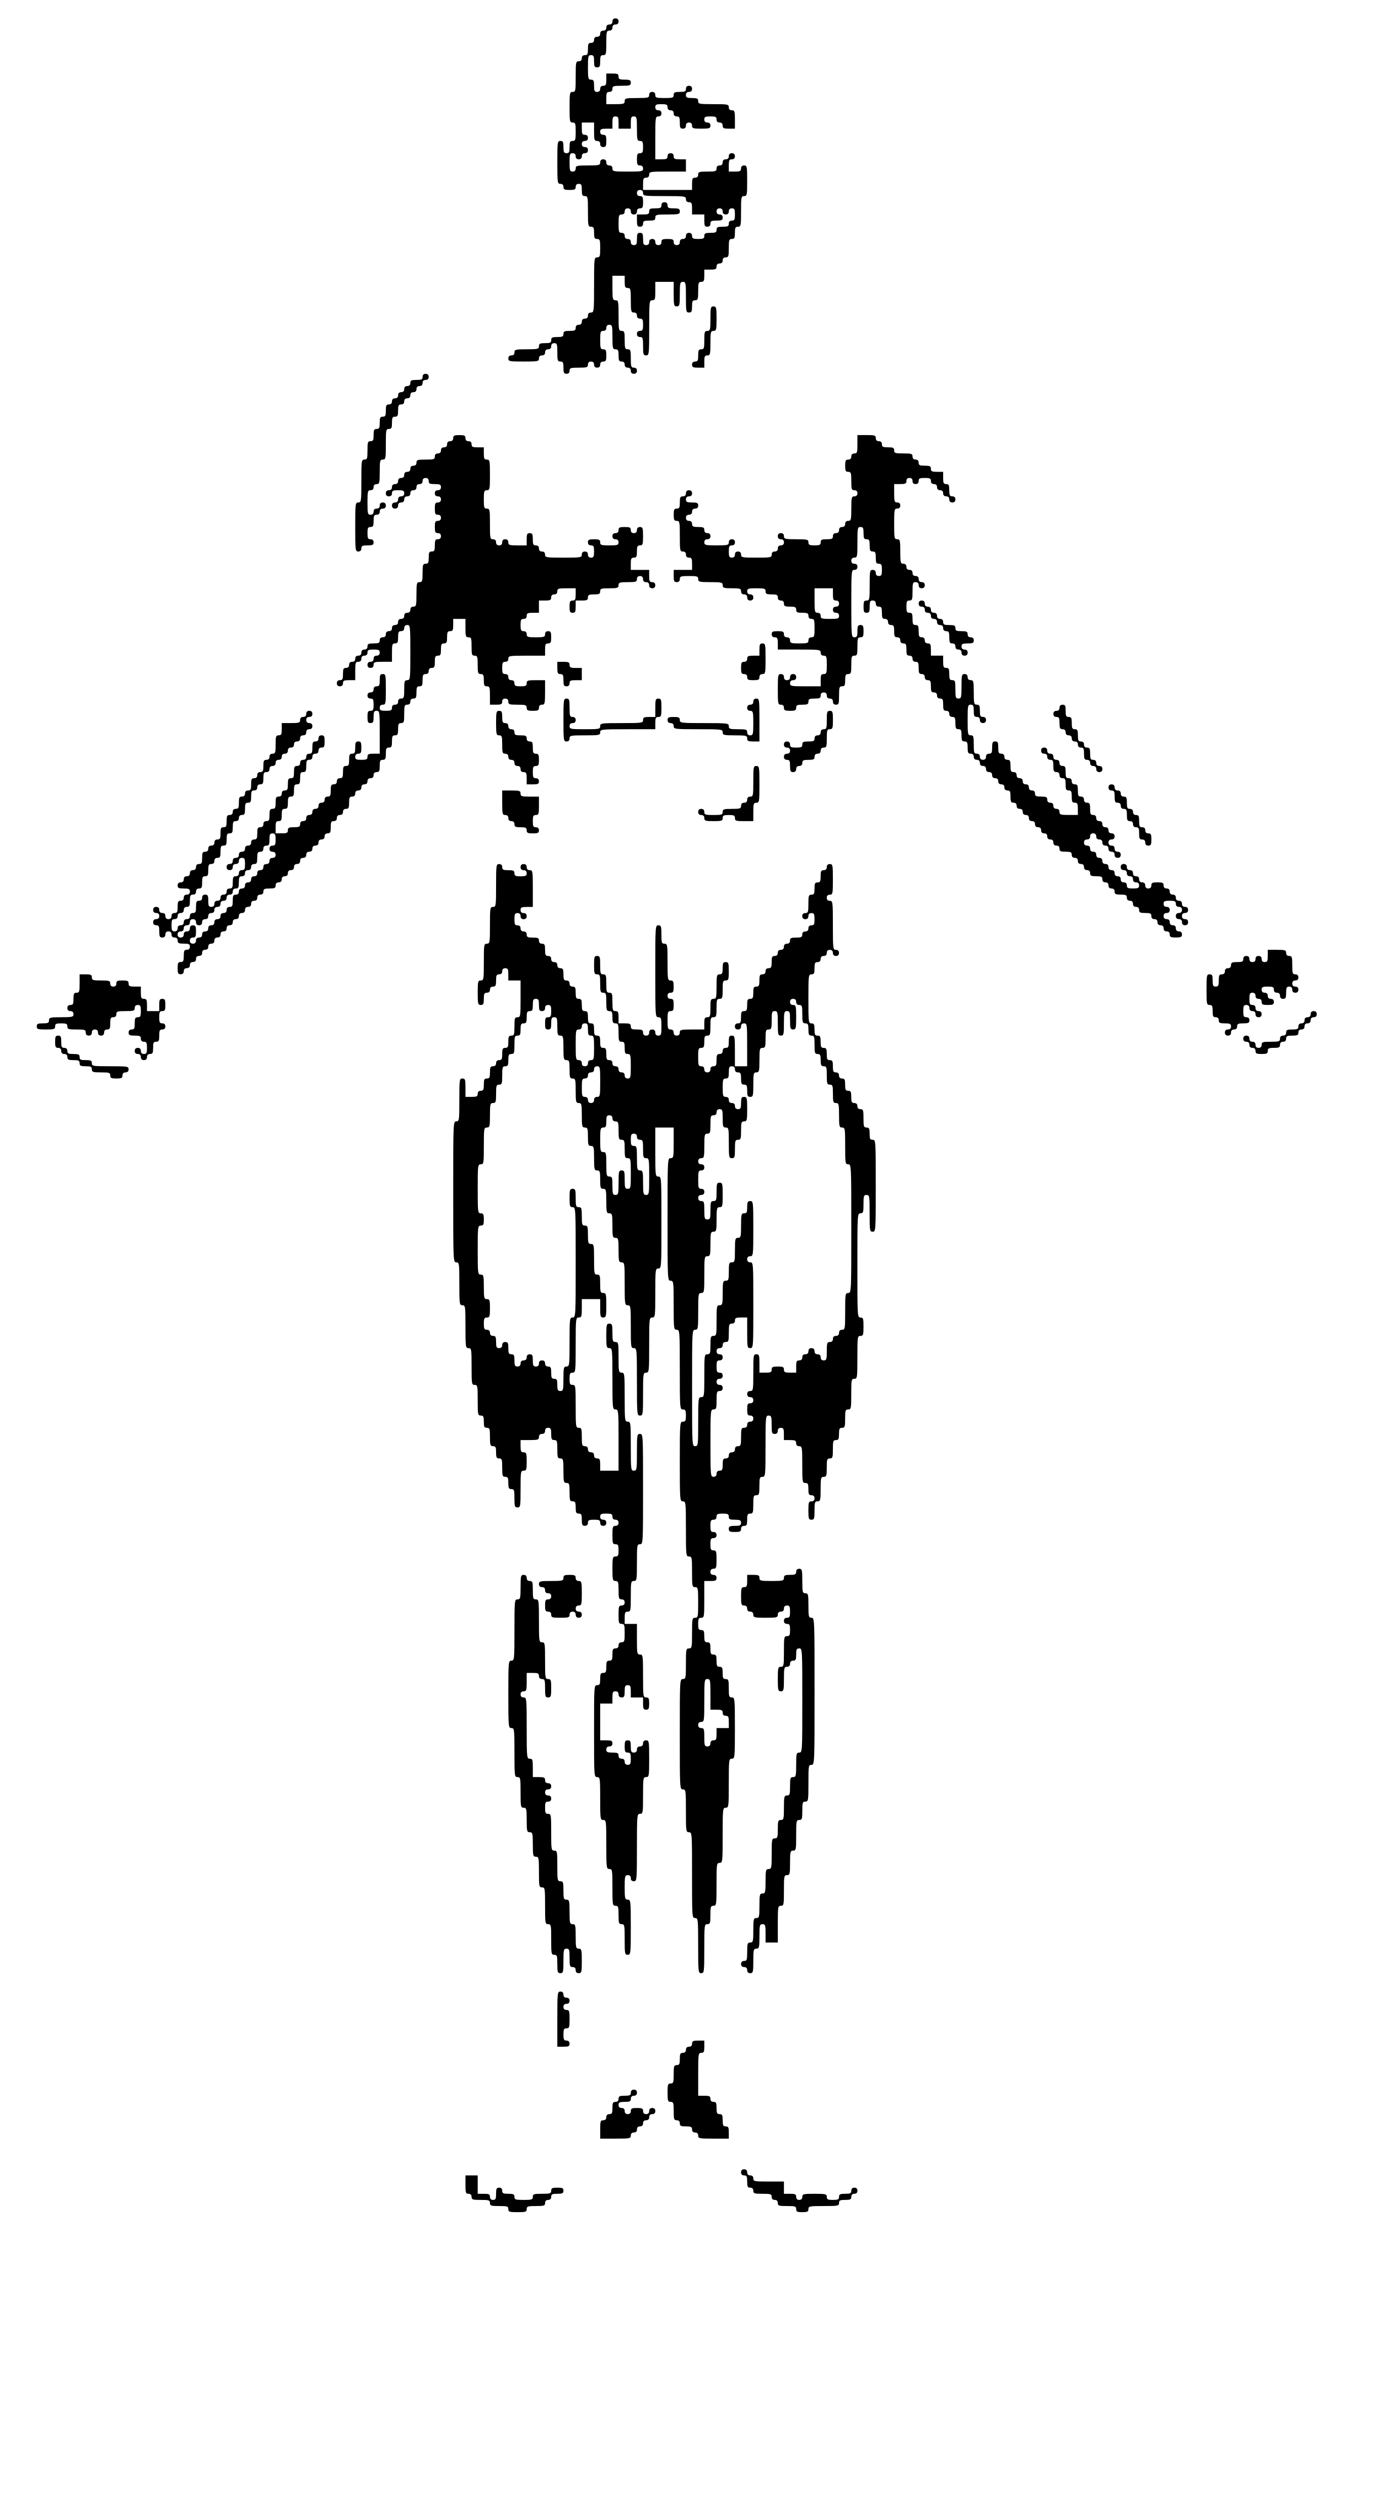 <?xml version="1.0" standalone="no"?>
<!DOCTYPE svg PUBLIC "-//W3C//DTD SVG 20010904//EN"
 "http://www.w3.org/TR/2001/REC-SVG-20010904/DTD/svg10.dtd">
<svg version="1.0" xmlns="http://www.w3.org/2000/svg"
 width="900pt" height="1632pt" viewBox="0 0 900 1632"
 preserveAspectRatio="xMidYMid meet">
<g transform="translate(0,1632) scale(0.1,-0.1)"
fill="#000000" stroke="none">
<path d="M4000 16180 c0 -13 -7 -20 -20 -20 -13 0 -20 -7 -20 -20 0 -13 -7
-20 -20 -20 -13 0 -20 -7 -20 -20 0 -13 -7 -20 -20 -20 -13 0 -20 -7 -20 -20
0 -13 -7 -20 -20 -20 -17 0 -20 -7 -20 -40 0 -33 -3 -40 -20 -40 -13 0 -20 -7
-20 -20 0 -13 -7 -20 -20 -20 -19 0 -20 -7 -20 -100 0 -93 -1 -100 -20 -100
-19 0 -20 -7 -20 -100 0 -93 1 -100 20 -100 18 0 20 -7 20 -60 0 -53 -2 -60
-20 -60 -17 0 -20 -7 -20 -40 0 -33 -3 -40 -20 -40 -17 0 -20 7 -20 40 0 33
-3 40 -20 40 -19 0 -20 -7 -20 -140 0 -133 1 -140 20 -140 13 0 20 -7 20 -20
0 -17 7 -20 40 -20 33 0 40 3 40 20 0 13 7 20 20 20 17 0 20 -7 20 -40 0 -33
3 -40 20 -40 19 0 20 -7 20 -100 0 -93 1 -100 20 -100 17 0 20 -7 20 -40 0
-33 3 -40 20 -40 18 0 20 -7 20 -60 0 -53 -2 -60 -20 -60 -19 0 -20 -7 -20
-180 0 -173 -1 -180 -20 -180 -13 0 -20 -7 -20 -20 0 -13 -7 -20 -20 -20 -13
0 -20 -7 -20 -20 0 -13 -7 -20 -20 -20 -13 0 -20 -7 -20 -20 0 -17 -7 -20 -40
-20 -33 0 -40 -3 -40 -20 0 -17 -7 -20 -40 -20 -33 0 -40 -3 -40 -20 0 -17 -7
-20 -40 -20 -33 0 -40 -3 -40 -20 0 -18 -7 -20 -80 -20 -73 0 -80 -2 -80 -20
0 -13 -7 -20 -20 -20 -13 0 -20 -7 -20 -20 0 -19 7 -20 100 -20 93 0 100 1
100 20 0 13 7 20 20 20 13 0 20 7 20 20 0 13 7 20 20 20 13 0 20 7 20 20 0 13
7 20 20 20 18 0 20 -7 20 -60 0 -53 2 -60 20 -60 17 0 20 -7 20 -40 0 -33 3
-40 20 -40 13 0 20 7 20 20 0 18 7 20 60 20 53 0 60 2 60 20 0 13 7 20 20 20
13 0 20 -7 20 -20 0 -13 7 -20 20 -20 13 0 20 7 20 20 0 13 7 20 20 20 17 0
20 7 20 40 0 33 -3 40 -20 40 -18 0 -20 7 -20 60 0 53 2 60 20 60 13 0 20 7
20 20 0 13 7 20 20 20 18 0 20 -7 20 -80 0 -73 2 -80 20 -80 17 0 20 -7 20
-40 0 -33 3 -40 20 -40 13 0 20 -7 20 -20 0 -13 7 -20 20 -20 13 0 20 -7 20
-20 0 -13 7 -20 20 -20 13 0 20 7 20 20 0 13 -7 20 -20 20 -18 0 -20 7 -20 60
0 53 -2 60 -20 60 -18 0 -20 7 -20 60 0 53 -2 60 -20 60 -19 0 -20 7 -20 100
0 93 -1 100 -20 100 -18 0 -20 7 -20 80 l0 80 40 0 40 0 0 -40 c0 -33 3 -40
20 -40 18 0 20 -7 20 -80 0 -73 2 -80 20 -80 13 0 20 -7 20 -20 0 -13 7 -20
20 -20 17 0 20 -7 20 -40 0 -33 -3 -40 -20 -40 -13 0 -20 -7 -20 -20 0 -13 7
-20 20 -20 18 0 20 -7 20 -60 0 -53 2 -60 20 -60 19 0 20 7 20 180 0 173 1
180 20 180 18 0 20 7 20 60 l0 60 60 0 60 0 0 -80 c0 -73 2 -80 20 -80 18 0
20 7 20 80 0 73 2 80 20 80 19 0 20 -7 20 -100 0 -93 1 -100 20 -100 17 0 20
7 20 40 0 33 3 40 20 40 18 0 20 7 20 60 0 53 2 60 20 60 17 0 20 7 20 40 l0
40 40 0 c33 0 40 3 40 20 0 13 7 20 20 20 13 0 20 7 20 20 0 13 7 20 20 20 18
0 20 7 20 60 0 53 2 60 20 60 17 0 20 7 20 40 0 33 3 40 20 40 19 0 20 7 20
100 0 93 1 100 20 100 19 0 20 7 20 100 0 93 -1 100 -20 100 -13 0 -20 -7 -20
-20 0 -17 -7 -20 -40 -20 l-40 0 0 40 c0 33 3 40 20 40 13 0 20 7 20 20 0 13
-7 20 -20 20 -13 0 -20 -7 -20 -20 0 -13 -7 -20 -20 -20 -13 0 -20 -7 -20 -20
0 -13 -7 -20 -20 -20 -13 0 -20 -7 -20 -20 0 -18 -7 -20 -60 -20 -53 0 -60 -2
-60 -20 0 -13 -7 -20 -20 -20 -17 0 -20 -7 -20 -40 l0 -40 -160 0 -160 0 0 40
c0 33 3 40 20 40 13 0 20 7 20 20 0 19 7 20 120 20 l120 0 0 40 0 40 -40 0
c-33 0 -40 3 -40 20 0 13 -7 20 -20 20 -13 0 -20 -7 -20 -20 0 -17 -7 -20 -40
-20 l-40 0 0 140 c0 133 1 140 20 140 13 0 20 7 20 20 0 13 -7 20 -20 20 -13
0 -20 7 -20 20 0 17 7 20 40 20 33 0 40 -3 40 -20 0 -13 7 -20 20 -20 13 0 20
-7 20 -20 0 -13 7 -20 20 -20 17 0 20 -7 20 -40 0 -33 3 -40 20 -40 13 0 20 7
20 20 0 13 7 20 20 20 13 0 20 -7 20 -20 0 -18 7 -20 60 -20 53 0 60 2 60 20
0 13 -7 20 -20 20 -13 0 -20 7 -20 20 0 17 7 20 40 20 33 0 40 -3 40 -20 0
-13 7 -20 20 -20 13 0 20 -7 20 -20 0 -17 7 -20 40 -20 l40 0 0 60 c0 53 -2
60 -20 60 -13 0 -20 7 -20 20 0 19 -7 20 -100 20 -93 0 -100 1 -100 20 0 17
-7 20 -40 20 -33 0 -40 3 -40 20 0 13 7 20 20 20 13 0 20 7 20 20 0 13 -7 20
-20 20 -13 0 -20 -7 -20 -20 0 -17 -7 -20 -40 -20 -33 0 -40 -3 -40 -20 0 -18
-7 -20 -60 -20 -53 0 -60 2 -60 20 0 13 -7 20 -20 20 -13 0 -20 -7 -20 -20 0
-18 -7 -20 -80 -20 -73 0 -80 -2 -80 -20 0 -18 -7 -20 -60 -20 l-60 0 0 40 c0
33 3 40 20 40 13 0 20 7 20 20 0 18 7 20 60 20 53 0 60 2 60 20 0 17 -7 20
-40 20 -33 0 -40 3 -40 20 0 17 -7 20 -40 20 l-40 0 0 -40 c0 -33 -3 -40 -20
-40 -13 0 -20 -7 -20 -20 0 -13 -7 -20 -20 -20 -17 0 -20 7 -20 40 0 33 -3 40
-20 40 -18 0 -20 7 -20 80 0 73 2 80 20 80 17 0 20 -7 20 -40 0 -33 3 -40 20
-40 17 0 20 7 20 40 0 33 3 40 20 40 18 0 20 7 20 80 0 73 2 80 20 80 13 0 20
7 20 20 0 13 7 20 20 20 13 0 20 7 20 20 0 13 -7 20 -20 20 -13 0 -20 -7 -20
-20z m40 -660 l0 -40 40 0 40 0 0 40 c0 33 3 40 20 40 18 0 20 -7 20 -80 0
-73 2 -80 20 -80 17 0 20 -7 20 -40 0 -33 -3 -40 -20 -40 -17 0 -20 -7 -20
-40 0 -33 3 -40 20 -40 13 0 20 -7 20 -20 0 -19 -7 -20 -100 -20 -93 0 -100 1
-100 20 0 13 -7 20 -20 20 -13 0 -20 7 -20 20 0 13 -7 20 -20 20 -13 0 -20 -7
-20 -20 0 -18 -7 -20 -80 -20 -73 0 -80 -2 -80 -20 0 -13 -7 -20 -20 -20 -18
0 -20 7 -20 60 0 53 2 60 20 60 13 0 20 -7 20 -20 0 -13 7 -20 20 -20 13 0 20
7 20 20 0 13 7 20 20 20 13 0 20 7 20 20 0 13 -7 20 -20 20 -13 0 -20 7 -20
20 0 13 7 20 20 20 13 0 20 7 20 20 0 13 -7 20 -20 20 -17 0 -20 7 -20 40 l0
40 40 0 40 0 0 -60 c0 -53 2 -60 20 -60 13 0 20 -7 20 -20 0 -13 7 -20 20 -20
17 0 20 7 20 40 0 33 -3 40 -20 40 -13 0 -20 7 -20 20 0 17 7 20 40 20 l40 0
0 40 c0 33 3 40 20 40 17 0 20 -7 20 -40z m160 -460 c0 -19 7 -20 140 -20 133
0 140 -1 140 -20 0 -13 7 -20 20 -20 17 0 20 -7 20 -40 l0 -40 40 0 40 0 0
-40 c0 -33 3 -40 20 -40 13 0 20 7 20 20 0 17 7 20 40 20 33 0 40 3 40 20 0
13 -7 20 -20 20 -13 0 -20 7 -20 20 0 13 7 20 20 20 13 0 20 -7 20 -20 0 -13
7 -20 20 -20 13 0 20 7 20 20 0 13 7 20 20 20 17 0 20 -7 20 -40 0 -33 -3 -40
-20 -40 -13 0 -20 -7 -20 -20 0 -17 -7 -20 -40 -20 -33 0 -40 -3 -40 -20 0
-17 -7 -20 -40 -20 -33 0 -40 -3 -40 -20 0 -17 -7 -20 -40 -20 -33 0 -40 3
-40 20 0 13 -7 20 -20 20 -13 0 -20 -7 -20 -20 0 -13 -7 -20 -20 -20 -13 0
-20 -7 -20 -20 0 -13 -7 -20 -20 -20 -13 0 -20 7 -20 20 0 17 -7 20 -40 20
-33 0 -40 -3 -40 -20 0 -13 -7 -20 -20 -20 -13 0 -20 7 -20 20 0 13 -7 20 -20
20 -13 0 -20 -7 -20 -20 0 -13 -7 -20 -20 -20 -17 0 -20 7 -20 40 0 33 -3 40
-20 40 -17 0 -20 -7 -20 -40 0 -33 -3 -40 -20 -40 -13 0 -20 7 -20 20 0 13 -7
20 -20 20 -13 0 -20 7 -20 20 0 13 -7 20 -20 20 -18 0 -20 7 -20 60 0 53 2 60
20 60 13 0 20 7 20 20 0 13 7 20 20 20 13 0 20 -7 20 -20 0 -13 7 -20 20 -20
13 0 20 7 20 20 0 13 7 20 20 20 17 0 20 7 20 40 0 33 -3 40 -20 40 -13 0 -20
7 -20 20 0 13 7 20 20 20 13 0 20 -7 20 -20z"/>
<path d="M4320 14980 c0 -17 -7 -20 -40 -20 -33 0 -40 -3 -40 -20 0 -17 -7
-20 -40 -20 l-40 0 0 -40 c0 -33 3 -40 20 -40 13 0 20 7 20 20 0 17 7 20 40
20 33 0 40 3 40 20 0 18 7 20 80 20 73 0 80 2 80 20 0 17 -7 20 -40 20 -33 0
-40 3 -40 20 0 13 -7 20 -20 20 -13 0 -20 -7 -20 -20z"/>
<path d="M4640 14240 c0 -73 -2 -80 -20 -80 -18 0 -20 -7 -20 -60 0 -53 -2
-60 -20 -60 -17 0 -20 -7 -20 -40 0 -33 -3 -40 -20 -40 -13 0 -20 -7 -20 -20
0 -17 7 -20 40 -20 l40 0 0 40 c0 33 3 40 20 40 18 0 20 7 20 80 0 73 2 80 20
80 18 0 20 7 20 80 0 73 -2 80 -20 80 -18 0 -20 -7 -20 -80z"/>
<path d="M2760 13860 c0 -17 -7 -20 -40 -20 -33 0 -40 -3 -40 -20 0 -13 -7
-20 -20 -20 -13 0 -20 -7 -20 -20 0 -13 -7 -20 -20 -20 -13 0 -20 -7 -20 -20
0 -13 -7 -20 -20 -20 -13 0 -20 -7 -20 -20 0 -13 -7 -20 -20 -20 -17 0 -20 -7
-20 -40 0 -33 -3 -40 -20 -40 -17 0 -20 -7 -20 -40 0 -33 -3 -40 -20 -40 -17
0 -20 -7 -20 -40 0 -33 -3 -40 -20 -40 -18 0 -20 -7 -20 -60 0 -53 -2 -60 -20
-60 -19 0 -20 -7 -20 -140 0 -133 -1 -140 -20 -140 -19 0 -20 -7 -20 -160 0
-153 1 -160 20 -160 13 0 20 7 20 20 0 17 7 20 40 20 33 0 40 3 40 20 0 13 -7
20 -20 20 -17 0 -20 7 -20 40 0 33 3 40 20 40 17 0 20 7 20 40 0 33 3 40 20
40 13 0 20 7 20 20 0 13 7 20 20 20 13 0 20 7 20 20 0 13 -7 20 -20 20 -13 0
-20 -7 -20 -20 0 -13 -7 -20 -20 -20 -13 0 -20 -7 -20 -20 0 -13 -7 -20 -20
-20 -18 0 -20 7 -20 80 0 73 2 80 20 80 13 0 20 7 20 20 0 13 7 20 20 20 18 0
20 7 20 80 0 73 2 80 20 80 19 0 20 7 20 100 0 93 1 100 20 100 17 0 20 7 20
40 0 33 3 40 20 40 17 0 20 7 20 40 0 33 3 40 20 40 13 0 20 7 20 20 0 13 7
20 20 20 13 0 20 7 20 20 0 13 7 20 20 20 13 0 20 7 20 20 0 13 7 20 20 20 13
0 20 7 20 20 0 13 7 20 20 20 13 0 20 7 20 20 0 13 -7 20 -20 20 -13 0 -20 -7
-20 -20z"/>
<path d="M2960 13460 c0 -13 -7 -20 -20 -20 -13 0 -20 -7 -20 -20 0 -13 -7
-20 -20 -20 -13 0 -20 -7 -20 -20 0 -13 -7 -20 -20 -20 -13 0 -20 -7 -20 -20
0 -18 -7 -20 -60 -20 -53 0 -60 -2 -60 -20 0 -13 -7 -20 -20 -20 -13 0 -20 -7
-20 -20 0 -13 -7 -20 -20 -20 -13 0 -20 -7 -20 -20 0 -13 -7 -20 -20 -20 -13
0 -20 -7 -20 -20 0 -13 -7 -20 -20 -20 -13 0 -20 -7 -20 -20 0 -13 -7 -20 -20
-20 -13 0 -20 -7 -20 -20 0 -13 7 -20 20 -20 13 0 20 7 20 20 0 17 7 20 40 20
33 0 40 -3 40 -20 0 -13 -7 -20 -20 -20 -13 0 -20 -7 -20 -20 0 -13 -7 -20
-20 -20 -13 0 -20 -7 -20 -20 0 -13 7 -20 20 -20 13 0 20 7 20 20 0 13 7 20
20 20 13 0 20 7 20 20 0 13 7 20 20 20 13 0 20 7 20 20 0 13 7 20 20 20 13 0
20 7 20 20 0 13 7 20 20 20 13 0 20 7 20 20 0 13 7 20 20 20 13 0 20 -7 20
-20 0 -17 7 -20 40 -20 33 0 40 -3 40 -20 0 -13 -7 -20 -20 -20 -13 0 -20 -7
-20 -20 0 -13 7 -20 20 -20 13 0 20 -7 20 -20 0 -13 -7 -20 -20 -20 -17 0 -20
-7 -20 -40 0 -33 3 -40 20 -40 13 0 20 -7 20 -20 0 -13 -7 -20 -20 -20 -17 0
-20 -7 -20 -40 0 -33 3 -40 20 -40 13 0 20 -7 20 -20 0 -13 -7 -20 -20 -20
-17 0 -20 -7 -20 -40 0 -33 -3 -40 -20 -40 -17 0 -20 -7 -20 -40 0 -33 -3 -40
-20 -40 -18 0 -20 -7 -20 -60 0 -53 -2 -60 -20 -60 -18 0 -20 -7 -20 -80 0
-73 -2 -80 -20 -80 -13 0 -20 -7 -20 -20 0 -13 -7 -20 -20 -20 -13 0 -20 -7
-20 -20 0 -13 -7 -20 -20 -20 -13 0 -20 -7 -20 -20 0 -13 -7 -20 -20 -20 -13
0 -20 -7 -20 -20 0 -13 -7 -20 -20 -20 -13 0 -20 -7 -20 -20 0 -13 -7 -20 -20
-20 -13 0 -20 -7 -20 -20 0 -17 -7 -20 -40 -20 -33 0 -40 -3 -40 -20 0 -13 -7
-20 -20 -20 -13 0 -20 -7 -20 -20 0 -13 -7 -20 -20 -20 -13 0 -20 -7 -20 -20
0 -13 -7 -20 -20 -20 -13 0 -20 -7 -20 -20 0 -13 -7 -20 -20 -20 -17 0 -20 -7
-20 -40 0 -33 -3 -40 -20 -40 -13 0 -20 -7 -20 -20 0 -13 7 -20 20 -20 13 0
20 7 20 20 0 17 7 20 40 20 l40 0 0 60 c0 53 2 60 20 60 13 0 20 7 20 20 0 13
7 20 20 20 13 0 20 7 20 20 0 17 7 20 40 20 33 0 40 -3 40 -20 0 -13 -7 -20
-20 -20 -13 0 -20 -7 -20 -20 0 -13 -7 -20 -20 -20 -13 0 -20 -7 -20 -20 0
-13 7 -20 20 -20 13 0 20 7 20 20 0 18 7 20 60 20 l60 0 0 60 c0 53 2 60 20
60 17 0 20 7 20 40 0 33 3 40 20 40 13 0 20 7 20 20 0 13 7 20 20 20 19 0 20
-7 20 -180 0 -173 -1 -180 -20 -180 -18 0 -20 -7 -20 -60 0 -53 -2 -60 -20
-60 -13 0 -20 -7 -20 -20 0 -13 -7 -20 -20 -20 -13 0 -20 -7 -20 -20 0 -17 -7
-20 -40 -20 -33 0 -40 3 -40 20 0 13 7 20 20 20 19 0 20 7 20 100 0 93 -1 100
-20 100 -17 0 -20 -7 -20 -40 0 -33 -3 -40 -20 -40 -13 0 -20 -7 -20 -20 0
-13 -7 -20 -20 -20 -13 0 -20 -7 -20 -20 0 -13 7 -20 20 -20 17 0 20 -7 20
-40 0 -33 -3 -40 -20 -40 -17 0 -20 -7 -20 -40 0 -33 3 -40 20 -40 17 0 20 7
20 40 0 33 3 40 20 40 19 0 20 -7 20 -140 l0 -140 -40 0 c-33 0 -40 -3 -40
-20 0 -17 -7 -20 -40 -20 -33 0 -40 3 -40 20 0 13 7 20 20 20 17 0 20 7 20 40
0 33 -3 40 -20 40 -17 0 -20 -7 -20 -40 0 -33 -3 -40 -20 -40 -17 0 -20 -7
-20 -40 0 -33 -3 -40 -20 -40 -17 0 -20 -7 -20 -40 0 -33 -3 -40 -20 -40 -13
0 -20 -7 -20 -20 0 -13 -7 -20 -20 -20 -17 0 -20 -7 -20 -40 0 -33 -3 -40 -20
-40 -13 0 -20 -7 -20 -20 0 -13 -7 -20 -20 -20 -13 0 -20 -7 -20 -20 0 -13 -7
-20 -20 -20 -13 0 -20 -7 -20 -20 0 -13 -7 -20 -20 -20 -13 0 -20 -7 -20 -20
0 -13 -7 -20 -20 -20 -13 0 -20 -7 -20 -20 0 -17 -7 -20 -40 -20 -33 0 -40 -3
-40 -20 0 -17 -7 -20 -40 -20 l-40 0 0 40 c0 33 3 40 20 40 17 0 20 7 20 40 0
33 3 40 20 40 17 0 20 7 20 40 0 33 3 40 20 40 17 0 20 7 20 40 0 33 3 40 20
40 17 0 20 7 20 40 0 33 3 40 20 40 17 0 20 7 20 40 0 33 3 40 20 40 13 0 20
7 20 20 0 13 7 20 20 20 13 0 20 7 20 20 0 13 7 20 20 20 17 0 20 7 20 40 0
33 -3 40 -20 40 -13 0 -20 -7 -20 -20 0 -13 -7 -20 -20 -20 -17 0 -20 -7 -20
-40 0 -33 -3 -40 -20 -40 -13 0 -20 -7 -20 -20 0 -13 -7 -20 -20 -20 -13 0
-20 -7 -20 -20 0 -13 -7 -20 -20 -20 -17 0 -20 -7 -20 -40 0 -33 -3 -40 -20
-40 -17 0 -20 -7 -20 -40 0 -33 -3 -40 -20 -40 -13 0 -20 -7 -20 -20 0 -13 -7
-20 -20 -20 -17 0 -20 -7 -20 -40 0 -33 -3 -40 -20 -40 -17 0 -20 -7 -20 -40
0 -33 -3 -40 -20 -40 -13 0 -20 -7 -20 -20 0 -13 -7 -20 -20 -20 -17 0 -20 -7
-20 -40 0 -33 -3 -40 -20 -40 -13 0 -20 -7 -20 -20 0 -13 -7 -20 -20 -20 -13
0 -20 -7 -20 -20 0 -13 -7 -20 -20 -20 -13 0 -20 -7 -20 -20 0 -13 -7 -20 -20
-20 -13 0 -20 -7 -20 -20 0 -13 -7 -20 -20 -20 -13 0 -20 -7 -20 -20 0 -13 7
-20 20 -20 13 0 20 7 20 20 0 13 7 20 20 20 13 0 20 7 20 20 0 13 7 20 20 20
17 0 20 -7 20 -40 0 -33 -3 -40 -20 -40 -13 0 -20 -7 -20 -20 0 -13 -7 -20
-20 -20 -17 0 -20 -7 -20 -40 0 -33 -3 -40 -20 -40 -13 0 -20 -7 -20 -20 0
-13 -7 -20 -20 -20 -13 0 -20 -7 -20 -20 0 -13 -7 -20 -20 -20 -13 0 -20 -7
-20 -20 0 -13 -7 -20 -20 -20 -17 0 -20 7 -20 40 0 33 -3 40 -20 40 -13 0 -20
-7 -20 -20 0 -13 -7 -20 -20 -20 -17 0 -20 -7 -20 -40 0 -33 -3 -40 -20 -40
-13 0 -20 -7 -20 -20 0 -13 -7 -20 -20 -20 -13 0 -20 -7 -20 -20 0 -13 -7 -20
-20 -20 -13 0 -20 -7 -20 -20 0 -13 -7 -20 -20 -20 -17 0 -20 7 -20 40 0 33 3
40 20 40 13 0 20 7 20 20 0 13 7 20 20 20 13 0 20 7 20 20 0 13 7 20 20 20 17
0 20 7 20 40 0 33 3 40 20 40 13 0 20 7 20 20 0 13 7 20 20 20 17 0 20 7 20
40 0 33 3 40 20 40 17 0 20 7 20 40 0 33 3 40 20 40 13 0 20 7 20 20 0 13 7
20 20 20 17 0 20 7 20 40 0 33 3 40 20 40 17 0 20 7 20 40 0 33 3 40 20 40 17
0 20 7 20 40 0 33 3 40 20 40 13 0 20 7 20 20 0 13 7 20 20 20 17 0 20 7 20
40 0 33 3 40 20 40 17 0 20 7 20 40 0 33 3 40 20 40 13 0 20 7 20 20 0 13 7
20 20 20 17 0 20 7 20 40 0 33 3 40 20 40 13 0 20 7 20 20 0 13 7 20 20 20 13
0 20 7 20 20 0 13 7 20 20 20 13 0 20 7 20 20 0 13 7 20 20 20 13 0 20 7 20
20 0 13 7 20 20 20 13 0 20 7 20 20 0 13 7 20 20 20 13 0 20 7 20 20 0 13 7
20 20 20 13 0 20 7 20 20 0 13 7 20 20 20 13 0 20 7 20 20 0 13 -7 20 -20 20
-13 0 -20 7 -20 20 0 13 7 20 20 20 13 0 20 7 20 20 0 13 -7 20 -20 20 -13 0
-20 -7 -20 -20 0 -13 -7 -20 -20 -20 -13 0 -20 -7 -20 -20 0 -18 -7 -20 -60
-20 l-60 0 0 -40 c0 -33 -3 -40 -20 -40 -18 0 -20 -7 -20 -60 0 -53 -2 -60
-20 -60 -13 0 -20 -7 -20 -20 0 -13 -7 -20 -20 -20 -17 0 -20 -7 -20 -40 0
-33 -3 -40 -20 -40 -13 0 -20 -7 -20 -20 0 -13 -7 -20 -20 -20 -17 0 -20 -7
-20 -40 0 -33 -3 -40 -20 -40 -13 0 -20 -7 -20 -20 0 -13 -7 -20 -20 -20 -17
0 -20 -7 -20 -40 0 -33 -3 -40 -20 -40 -13 0 -20 -7 -20 -20 0 -13 -7 -20 -20
-20 -17 0 -20 -7 -20 -40 0 -33 -3 -40 -20 -40 -17 0 -20 -7 -20 -40 0 -33 -3
-40 -20 -40 -13 0 -20 -7 -20 -20 0 -13 -7 -20 -20 -20 -13 0 -20 -7 -20 -20
0 -13 -7 -20 -20 -20 -17 0 -20 -7 -20 -40 0 -33 -3 -40 -20 -40 -13 0 -20 -7
-20 -20 0 -13 -7 -20 -20 -20 -13 0 -20 -7 -20 -20 0 -13 -7 -20 -20 -20 -13
0 -20 -7 -20 -20 0 -13 -7 -20 -20 -20 -13 0 -20 -7 -20 -20 0 -17 7 -20 40
-20 33 0 40 -3 40 -20 0 -13 -7 -20 -20 -20 -13 0 -20 -7 -20 -20 0 -13 -7
-20 -20 -20 -17 0 -20 -7 -20 -40 0 -33 -3 -40 -20 -40 -13 0 -20 -7 -20 -20
0 -13 -7 -20 -20 -20 -13 0 -20 7 -20 20 0 13 -7 20 -20 20 -13 0 -20 7 -20
20 0 13 -7 20 -20 20 -13 0 -20 -7 -20 -20 0 -13 7 -20 20 -20 13 0 20 -7 20
-20 0 -13 -7 -20 -20 -20 -13 0 -20 -7 -20 -20 0 -13 7 -20 20 -20 17 0 20 -7
20 -40 0 -33 3 -40 20 -40 13 0 20 7 20 20 0 13 7 20 20 20 13 0 20 -7 20 -20
0 -13 7 -20 20 -20 13 0 20 -7 20 -20 0 -17 7 -20 40 -20 33 0 40 -3 40 -20 0
-13 -7 -20 -20 -20 -17 0 -20 -7 -20 -40 0 -33 -3 -40 -20 -40 -17 0 -20 -7
-20 -40 0 -33 3 -40 20 -40 13 0 20 7 20 20 0 13 7 20 20 20 13 0 20 7 20 20
0 13 7 20 20 20 13 0 20 7 20 20 0 13 7 20 20 20 13 0 20 7 20 20 0 13 7 20
20 20 13 0 20 7 20 20 0 13 7 20 20 20 13 0 20 7 20 20 0 13 7 20 20 20 13 0
20 7 20 20 0 13 7 20 20 20 13 0 20 7 20 20 0 13 7 20 20 20 13 0 20 7 20 20
0 13 7 20 20 20 13 0 20 7 20 20 0 13 7 20 20 20 13 0 20 7 20 20 0 13 7 20
20 20 13 0 20 7 20 20 0 13 7 20 20 20 13 0 20 7 20 20 0 13 7 20 20 20 13 0
20 7 20 20 0 17 7 20 40 20 33 0 40 3 40 20 0 13 7 20 20 20 13 0 20 7 20 20
0 13 7 20 20 20 13 0 20 7 20 20 0 13 7 20 20 20 13 0 20 7 20 20 0 13 7 20
20 20 13 0 20 7 20 20 0 13 7 20 20 20 13 0 20 7 20 20 0 13 7 20 20 20 13 0
20 7 20 20 0 13 7 20 20 20 13 0 20 7 20 20 0 13 7 20 20 20 13 0 20 7 20 20
0 13 7 20 20 20 17 0 20 7 20 40 0 33 3 40 20 40 13 0 20 7 20 20 0 13 7 20
20 20 13 0 20 7 20 20 0 13 7 20 20 20 17 0 20 7 20 40 0 33 3 40 20 40 13 0
20 7 20 20 0 13 7 20 20 20 13 0 20 7 20 20 0 13 7 20 20 20 13 0 20 7 20 20
0 13 7 20 20 20 13 0 20 7 20 20 0 13 7 20 20 20 17 0 20 7 20 40 0 33 3 40
20 40 17 0 20 7 20 40 0 33 3 40 20 40 17 0 20 7 20 40 0 33 3 40 20 40 17 0
20 7 20 40 0 33 3 40 20 40 18 0 20 7 20 60 0 53 2 60 20 60 13 0 20 7 20 20
0 13 7 20 20 20 17 0 20 7 20 40 0 33 3 40 20 40 17 0 20 7 20 40 0 33 3 40
20 40 13 0 20 7 20 20 0 13 7 20 20 20 17 0 20 7 20 40 0 33 3 40 20 40 17 0
20 7 20 40 0 33 3 40 20 40 17 0 20 7 20 40 0 33 3 40 20 40 17 0 20 7 20 40
l0 40 40 0 40 0 0 -60 c0 -53 2 -60 20 -60 18 0 20 -7 20 -60 0 -53 2 -60 20
-60 18 0 20 -7 20 -60 0 -53 2 -60 20 -60 17 0 20 -7 20 -40 0 -33 3 -40 20
-40 18 0 20 -7 20 -60 l0 -60 40 0 c33 0 40 3 40 20 0 13 7 20 20 20 13 0 20
-7 20 -20 0 -18 7 -20 60 -20 53 0 60 -2 60 -20 0 -17 7 -20 40 -20 33 0 40 3
40 20 0 13 7 20 20 20 18 0 20 7 20 80 l0 80 -60 0 c-53 0 -60 -2 -60 -20 0
-17 -7 -20 -40 -20 -33 0 -40 3 -40 20 0 13 -7 20 -20 20 -13 0 -20 7 -20 20
0 13 -7 20 -20 20 -17 0 -20 7 -20 40 0 33 3 40 20 40 13 0 20 7 20 20 0 19 7
20 120 20 l120 0 0 40 c0 33 3 40 20 40 17 0 20 7 20 40 0 33 -3 40 -20 40
-13 0 -20 -7 -20 -20 0 -18 -7 -20 -60 -20 -53 0 -60 2 -60 20 0 13 -7 20 -20
20 -17 0 -20 7 -20 40 0 33 3 40 20 40 13 0 20 7 20 20 0 17 7 20 40 20 l40 0
0 40 0 40 40 0 c33 0 40 3 40 20 0 13 7 20 20 20 13 0 20 7 20 20 0 18 7 20
60 20 l60 0 0 -40 c0 -33 -3 -40 -20 -40 -17 0 -20 -7 -20 -40 0 -33 3 -40 20
-40 17 0 20 7 20 40 l0 40 40 0 c33 0 40 3 40 20 0 17 7 20 40 20 33 0 40 3
40 20 0 18 7 20 60 20 53 0 60 2 60 20 0 18 7 20 60 20 53 0 60 2 60 20 0 13
7 20 20 20 13 0 20 -7 20 -20 0 -13 7 -20 20 -20 13 0 20 -7 20 -20 0 -13 7
-20 20 -20 13 0 20 7 20 20 0 13 -7 20 -20 20 -17 0 -20 7 -20 40 l0 40 -60 0
-60 0 0 40 c0 33 3 40 20 40 17 0 20 7 20 40 0 33 3 40 20 40 18 0 20 7 20 60
0 53 -2 60 -20 60 -13 0 -20 -7 -20 -20 0 -13 -7 -20 -20 -20 -13 0 -20 7 -20
20 0 17 -7 20 -40 20 -33 0 -40 -3 -40 -20 0 -13 -7 -20 -20 -20 -13 0 -20 -7
-20 -20 0 -13 7 -20 20 -20 13 0 20 -7 20 -20 0 -18 -7 -20 -60 -20 -53 0 -60
2 -60 20 0 17 -7 20 -40 20 -33 0 -40 -3 -40 -20 0 -13 7 -20 20 -20 17 0 20
-7 20 -40 0 -33 -3 -40 -20 -40 -13 0 -20 7 -20 20 0 13 -7 20 -20 20 -13 0
-20 -7 -20 -20 0 -19 -7 -20 -120 -20 -113 0 -120 1 -120 20 0 13 -7 20 -20
20 -13 0 -20 7 -20 20 0 13 -7 20 -20 20 -17 0 -20 7 -20 40 0 33 -3 40 -20
40 -17 0 -20 -7 -20 -40 l0 -40 -60 0 c-53 0 -60 2 -60 20 0 13 -7 20 -20 20
-13 0 -20 -7 -20 -20 0 -13 -7 -20 -20 -20 -13 0 -20 7 -20 20 0 13 -7 20 -20
20 -19 0 -20 7 -20 100 0 93 -1 100 -20 100 -18 0 -20 7 -20 60 0 53 2 60 20
60 19 0 20 7 20 100 0 93 -1 100 -20 100 -17 0 -20 7 -20 40 l0 40 -40 0 c-33
0 -40 3 -40 20 0 13 -7 20 -20 20 -13 0 -20 7 -20 20 0 17 -7 20 -40 20 -33 0
-40 -3 -40 -20z m-1160 -2620 c0 -33 -3 -40 -20 -40 -13 0 -20 -7 -20 -20 0
-13 7 -20 20 -20 13 0 20 -7 20 -20 0 -13 -7 -20 -20 -20 -13 0 -20 -7 -20
-20 0 -13 -7 -20 -20 -20 -13 0 -20 -7 -20 -20 0 -13 -7 -20 -20 -20 -13 0
-20 -7 -20 -20 0 -13 -7 -20 -20 -20 -13 0 -20 -7 -20 -20 0 -13 -7 -20 -20
-20 -13 0 -20 -7 -20 -20 0 -13 -7 -20 -20 -20 -13 0 -20 -7 -20 -20 0 -13 -7
-20 -20 -20 -17 0 -20 -7 -20 -40 0 -33 -3 -40 -20 -40 -13 0 -20 -7 -20 -20
0 -13 -7 -20 -20 -20 -13 0 -20 -7 -20 -20 0 -13 -7 -20 -20 -20 -13 0 -20 -7
-20 -20 0 -13 -7 -20 -20 -20 -13 0 -20 -7 -20 -20 0 -13 -7 -20 -20 -20 -13
0 -20 -7 -20 -20 0 -13 -7 -20 -20 -20 -13 0 -20 -7 -20 -20 0 -13 -7 -20 -20
-20 -13 0 -20 7 -20 20 0 13 7 20 20 20 17 0 20 7 20 40 0 33 -3 40 -20 40
-13 0 -20 -7 -20 -20 0 -13 -7 -20 -20 -20 -13 0 -20 -7 -20 -20 0 -13 -7 -20
-20 -20 -13 0 -20 7 -20 20 0 13 7 20 20 20 13 0 20 7 20 20 0 13 7 20 20 20
13 0 20 7 20 20 0 13 7 20 20 20 13 0 20 -7 20 -20 0 -13 7 -20 20 -20 13 0
20 7 20 20 0 13 7 20 20 20 13 0 20 7 20 20 0 13 7 20 20 20 13 0 20 7 20 20
0 13 7 20 20 20 13 0 20 7 20 20 0 13 7 20 20 20 13 0 20 7 20 20 0 13 7 20
20 20 13 0 20 7 20 20 0 13 7 20 20 20 17 0 20 7 20 40 0 33 3 40 20 40 13 0
20 7 20 20 0 13 7 20 20 20 13 0 20 7 20 20 0 13 7 20 20 20 17 0 20 7 20 40
0 33 3 40 20 40 13 0 20 7 20 20 0 13 7 20 20 20 17 0 20 7 20 40 0 33 3 40
20 40 17 0 20 -7 20 -40z"/>
<path d="M5600 13420 c0 -53 -2 -60 -20 -60 -13 0 -20 -7 -20 -20 0 -13 -7
-20 -20 -20 -17 0 -20 -7 -20 -40 0 -33 3 -40 20 -40 18 0 20 -7 20 -60 0 -53
2 -60 20 -60 13 0 20 -7 20 -20 0 -13 -7 -20 -20 -20 -18 0 -20 -7 -20 -80 0
-73 -2 -80 -20 -80 -13 0 -20 -7 -20 -20 0 -13 -7 -20 -20 -20 -13 0 -20 -7
-20 -20 0 -13 -7 -20 -20 -20 -13 0 -20 -7 -20 -20 0 -17 -7 -20 -40 -20 -33
0 -40 -3 -40 -20 0 -17 -7 -20 -40 -20 -33 0 -40 3 -40 20 0 18 -7 20 -80 20
-73 0 -80 2 -80 20 0 13 -7 20 -20 20 -13 0 -20 -7 -20 -20 0 -13 7 -20 20
-20 13 0 20 -7 20 -20 0 -13 -7 -20 -20 -20 -13 0 -20 -7 -20 -20 0 -13 -7
-20 -20 -20 -13 0 -20 -7 -20 -20 0 -19 -7 -20 -100 -20 -93 0 -100 1 -100 20
0 13 -7 20 -20 20 -13 0 -20 -7 -20 -20 0 -13 -7 -20 -20 -20 -17 0 -20 7 -20
40 0 33 3 40 20 40 13 0 20 7 20 20 0 13 -7 20 -20 20 -13 0 -20 -7 -20 -20 0
-18 -7 -20 -80 -20 -73 0 -80 2 -80 20 0 13 7 20 20 20 13 0 20 7 20 20 0 13
-7 20 -20 20 -13 0 -20 7 -20 20 0 17 -7 20 -40 20 -33 0 -40 3 -40 20 0 13
-7 20 -20 20 -13 0 -20 7 -20 20 0 13 7 20 20 20 13 0 20 7 20 20 0 13 7 20
20 20 13 0 20 7 20 20 0 17 -7 20 -40 20 -33 0 -40 3 -40 20 0 13 7 20 20 20
13 0 20 7 20 20 0 13 -7 20 -20 20 -13 0 -20 -7 -20 -20 0 -13 -7 -20 -20 -20
-17 0 -20 -7 -20 -40 0 -33 -3 -40 -20 -40 -17 0 -20 -7 -20 -40 0 -33 3 -40
20 -40 19 0 20 -7 20 -100 0 -93 1 -100 20 -100 13 0 20 -7 20 -20 0 -13 7
-20 20 -20 17 0 20 -7 20 -40 l0 -40 -60 0 -60 0 0 -40 c0 -33 3 -40 20 -40
13 0 20 7 20 20 0 18 7 20 60 20 53 0 60 -2 60 -20 0 -18 7 -20 80 -20 73 0
80 -2 80 -20 0 -18 7 -20 60 -20 53 0 60 -2 60 -20 0 -13 7 -20 20 -20 13 0
20 -7 20 -20 0 -13 7 -20 20 -20 13 0 20 7 20 20 0 13 -7 20 -20 20 -13 0 -20
7 -20 20 0 18 7 20 60 20 53 0 60 -2 60 -20 0 -17 7 -20 40 -20 33 0 40 -3 40
-20 0 -13 7 -20 20 -20 13 0 20 -7 20 -20 0 -17 7 -20 40 -20 33 0 40 -3 40
-20 0 -17 7 -20 40 -20 33 0 40 -3 40 -20 0 -13 7 -20 20 -20 18 0 20 -7 20
-60 0 -53 -2 -60 -20 -60 -13 0 -20 -7 -20 -20 0 -18 -7 -20 -60 -20 -53 0
-60 2 -60 20 0 13 -7 20 -20 20 -13 0 -20 7 -20 20 0 17 -7 20 -40 20 -33 0
-40 -3 -40 -20 0 -13 7 -20 20 -20 17 0 20 -7 20 -40 l0 -40 140 0 c133 0 140
-1 140 -20 0 -13 7 -20 20 -20 18 0 20 -7 20 -60 0 -53 -2 -60 -20 -60 -17 0
-20 -7 -20 -40 l0 -40 -100 0 c-93 0 -100 1 -100 20 0 13 7 20 20 20 13 0 20
7 20 20 0 13 -7 20 -20 20 -13 0 -20 -7 -20 -20 0 -13 -7 -20 -20 -20 -13 0
-20 7 -20 20 0 13 -7 20 -20 20 -19 0 -20 -7 -20 -100 0 -93 1 -100 20 -100
13 0 20 -7 20 -20 0 -17 7 -20 40 -20 33 0 40 3 40 20 0 17 7 20 40 20 33 0
40 3 40 20 0 17 7 20 40 20 33 0 40 3 40 20 0 13 7 20 20 20 13 0 20 -7 20
-20 0 -13 7 -20 20 -20 13 0 20 -7 20 -20 0 -13 7 -20 20 -20 18 0 20 7 20 60
0 53 2 60 20 60 17 0 20 7 20 40 0 33 3 40 20 40 18 0 20 7 20 60 0 53 2 60
20 60 18 0 20 7 20 60 0 53 2 60 20 60 17 0 20 7 20 40 0 33 -3 40 -20 40 -17
0 -20 -7 -20 -40 0 -33 -3 -40 -20 -40 -19 0 -20 7 -20 220 0 213 1 220 20
220 13 0 20 7 20 20 0 13 -7 20 -20 20 -13 0 -20 7 -20 20 0 13 7 20 20 20 19
0 20 7 20 100 0 93 1 100 20 100 17 0 20 -7 20 -40 0 -33 3 -40 20 -40 17 0
20 -7 20 -40 0 -33 3 -40 20 -40 17 0 20 -7 20 -40 0 -33 3 -40 20 -40 17 0
20 -7 20 -40 0 -33 -3 -40 -20 -40 -13 0 -20 7 -20 20 0 13 -7 20 -20 20 -19
0 -20 -7 -20 -100 0 -93 -1 -100 -20 -100 -17 0 -20 -7 -20 -40 0 -33 3 -40
20 -40 17 0 20 7 20 40 0 33 3 40 20 40 13 0 20 -7 20 -20 0 -13 7 -20 20 -20
17 0 20 -7 20 -40 0 -33 3 -40 20 -40 13 0 20 -7 20 -20 0 -13 7 -20 20 -20
17 0 20 -7 20 -40 0 -33 3 -40 20 -40 13 0 20 -7 20 -20 0 -13 7 -20 20 -20
17 0 20 -7 20 -40 0 -33 3 -40 20 -40 13 0 20 -7 20 -20 0 -13 7 -20 20 -20
17 0 20 -7 20 -40 0 -33 3 -40 20 -40 13 0 20 -7 20 -20 0 -13 7 -20 20 -20
17 0 20 -7 20 -40 0 -33 3 -40 20 -40 13 0 20 -7 20 -20 0 -13 7 -20 20 -20
17 0 20 -7 20 -40 0 -33 3 -40 20 -40 13 0 20 -7 20 -20 0 -13 7 -20 20 -20
17 0 20 -7 20 -40 0 -33 3 -40 20 -40 17 0 20 -7 20 -40 0 -33 3 -40 20 -40
17 0 20 -7 20 -40 0 -33 3 -40 20 -40 13 0 20 -7 20 -20 0 -13 7 -20 20 -20
13 0 20 -7 20 -20 0 -13 7 -20 20 -20 13 0 20 -7 20 -20 0 -13 7 -20 20 -20
13 0 20 -7 20 -20 0 -13 7 -20 20 -20 13 0 20 -7 20 -20 0 -13 7 -20 20 -20
13 0 20 -7 20 -20 0 -13 7 -20 20 -20 17 0 20 -7 20 -40 0 -33 3 -40 20 -40
13 0 20 -7 20 -20 0 -13 7 -20 20 -20 13 0 20 -7 20 -20 0 -13 7 -20 20 -20
13 0 20 -7 20 -20 0 -13 7 -20 20 -20 13 0 20 -7 20 -20 0 -13 7 -20 20 -20
13 0 20 -7 20 -20 0 -13 7 -20 20 -20 13 0 20 -7 20 -20 0 -13 7 -20 20 -20
13 0 20 -7 20 -20 0 -13 7 -20 20 -20 13 0 20 -7 20 -20 0 -17 7 -20 40 -20
33 0 40 -3 40 -20 0 -13 7 -20 20 -20 13 0 20 -7 20 -20 0 -13 7 -20 20 -20
13 0 20 -7 20 -20 0 -13 7 -20 20 -20 13 0 20 -7 20 -20 0 -17 7 -20 40 -20
33 0 40 -3 40 -20 0 -13 7 -20 20 -20 13 0 20 -7 20 -20 0 -13 7 -20 20 -20
13 0 20 -7 20 -20 0 -17 7 -20 40 -20 33 0 40 -3 40 -20 0 -13 7 -20 20 -20
13 0 20 -7 20 -20 0 -13 7 -20 20 -20 13 0 20 -7 20 -20 0 -17 7 -20 40 -20
33 0 40 -3 40 -20 0 -13 7 -20 20 -20 13 0 20 -7 20 -20 0 -13 7 -20 20 -20
13 0 20 -7 20 -20 0 -13 7 -20 20 -20 13 0 20 -7 20 -20 0 -17 7 -20 40 -20
33 0 40 3 40 20 0 13 -7 20 -20 20 -13 0 -20 7 -20 20 0 13 -7 20 -20 20 -13
0 -20 7 -20 20 0 13 -7 20 -20 20 -13 0 -20 7 -20 20 0 13 7 20 20 20 13 0 20
7 20 20 0 13 -7 20 -20 20 -13 0 -20 7 -20 20 0 17 7 20 40 20 33 0 40 -3 40
-20 0 -13 7 -20 20 -20 13 0 20 -7 20 -20 0 -13 -7 -20 -20 -20 -13 0 -20 -7
-20 -20 0 -13 7 -20 20 -20 13 0 20 -7 20 -20 0 -13 7 -20 20 -20 13 0 20 7
20 20 0 13 -7 20 -20 20 -13 0 -20 7 -20 20 0 13 7 20 20 20 13 0 20 7 20 20
0 13 -7 20 -20 20 -13 0 -20 7 -20 20 0 13 -7 20 -20 20 -13 0 -20 7 -20 20 0
13 -7 20 -20 20 -13 0 -20 7 -20 20 0 13 -7 20 -20 20 -13 0 -20 7 -20 20 0
17 -7 20 -40 20 -33 0 -40 -3 -40 -20 0 -13 -7 -20 -20 -20 -13 0 -20 7 -20
20 0 13 -7 20 -20 20 -13 0 -20 7 -20 20 0 13 -7 20 -20 20 -13 0 -20 7 -20
20 0 13 -7 20 -20 20 -13 0 -20 7 -20 20 0 13 -7 20 -20 20 -13 0 -20 -7 -20
-20 0 -13 7 -20 20 -20 13 0 20 -7 20 -20 0 -13 7 -20 20 -20 13 0 20 -7 20
-20 0 -13 7 -20 20 -20 13 0 20 -7 20 -20 0 -17 -7 -20 -40 -20 -33 0 -40 3
-40 20 0 13 -7 20 -20 20 -13 0 -20 7 -20 20 0 13 -7 20 -20 20 -13 0 -20 7
-20 20 0 13 -7 20 -20 20 -13 0 -20 7 -20 20 0 13 -7 20 -20 20 -13 0 -20 7
-20 20 0 13 -7 20 -20 20 -13 0 -20 7 -20 20 0 13 -7 20 -20 20 -13 0 -20 7
-20 20 0 13 -7 20 -20 20 -13 0 -20 7 -20 20 0 13 7 20 20 20 13 0 20 7 20 20
0 13 7 20 20 20 13 0 20 -7 20 -20 0 -13 7 -20 20 -20 13 0 20 -7 20 -20 0
-13 7 -20 20 -20 13 0 20 -7 20 -20 0 -13 7 -20 20 -20 13 0 20 -7 20 -20 0
-13 7 -20 20 -20 13 0 20 7 20 20 0 13 -7 20 -20 20 -13 0 -20 7 -20 20 0 13
-7 20 -20 20 -13 0 -20 7 -20 20 0 13 7 20 20 20 13 0 20 7 20 20 0 13 -7 20
-20 20 -13 0 -20 7 -20 20 0 13 -7 20 -20 20 -13 0 -20 7 -20 20 0 13 -7 20
-20 20 -13 0 -20 7 -20 20 0 13 -7 20 -20 20 -17 0 -20 7 -20 40 0 33 -3 40
-20 40 -13 0 -20 7 -20 20 0 13 -7 20 -20 20 -17 0 -20 7 -20 40 0 33 -3 40
-20 40 -13 0 -20 7 -20 20 0 13 -7 20 -20 20 -17 0 -20 7 -20 40 0 33 -3 40
-20 40 -13 0 -20 7 -20 20 0 13 -7 20 -20 20 -13 0 -20 7 -20 20 0 13 -7 20
-20 20 -13 0 -20 7 -20 20 0 13 -7 20 -20 20 -13 0 -20 -7 -20 -20 0 -13 7
-20 20 -20 13 0 20 -7 20 -20 0 -13 7 -20 20 -20 17 0 20 -7 20 -40 0 -33 3
-40 20 -40 13 0 20 -7 20 -20 0 -13 7 -20 20 -20 17 0 20 -7 20 -40 0 -33 3
-40 20 -40 17 0 20 -7 20 -40 0 -33 3 -40 20 -40 17 0 20 -7 20 -40 l0 -40
-60 0 c-53 0 -60 2 -60 20 0 13 -7 20 -20 20 -13 0 -20 7 -20 20 0 13 -7 20
-20 20 -13 0 -20 7 -20 20 0 17 -7 20 -40 20 -33 0 -40 3 -40 20 0 13 -7 20
-20 20 -13 0 -20 7 -20 20 0 13 -7 20 -20 20 -13 0 -20 7 -20 20 0 13 -7 20
-20 20 -13 0 -20 7 -20 20 0 13 -7 20 -20 20 -17 0 -20 7 -20 40 0 33 -3 40
-20 40 -13 0 -20 7 -20 20 0 13 -7 20 -20 20 -17 0 -20 7 -20 40 0 33 -3 40
-20 40 -17 0 -20 -7 -20 -40 0 -33 -3 -40 -20 -40 -13 0 -20 -7 -20 -20 0 -13
-7 -20 -20 -20 -13 0 -20 7 -20 20 0 13 -7 20 -20 20 -18 0 -20 7 -20 60 0 53
-2 60 -20 60 -19 0 -20 7 -20 100 0 93 1 100 20 100 17 0 20 -7 20 -40 0 -33
3 -40 20 -40 13 0 20 -7 20 -20 0 -13 7 -20 20 -20 13 0 20 7 20 20 0 13 -7
20 -20 20 -17 0 -20 7 -20 40 0 33 -3 40 -20 40 -18 0 -20 7 -20 80 0 73 -2
80 -20 80 -13 0 -20 7 -20 20 0 13 -7 20 -20 20 -18 0 -20 -7 -20 -80 0 -73
-2 -80 -20 -80 -18 0 -20 7 -20 60 0 53 -2 60 -20 60 -17 0 -20 7 -20 40 0 33
-3 40 -20 40 -17 0 -20 7 -20 40 l0 40 -40 0 -40 0 0 40 c0 33 -3 40 -20 40
-13 0 -20 7 -20 20 0 13 -7 20 -20 20 -17 0 -20 7 -20 40 0 33 -3 40 -20 40
-17 0 -20 7 -20 40 0 33 -3 40 -20 40 -17 0 -20 7 -20 40 0 33 3 40 20 40 18
0 20 7 20 60 0 53 2 60 20 60 13 0 20 -7 20 -20 0 -13 7 -20 20 -20 13 0 20 7
20 20 0 13 -7 20 -20 20 -13 0 -20 7 -20 20 0 13 -7 20 -20 20 -13 0 -20 7
-20 20 0 13 -7 20 -20 20 -13 0 -20 7 -20 20 0 13 -7 20 -20 20 -18 0 -20 7
-20 80 0 73 -2 80 -20 80 -19 0 -20 7 -20 100 0 93 1 100 20 100 13 0 20 7 20
20 0 13 -7 20 -20 20 -18 0 -20 7 -20 60 l0 60 40 0 c33 0 40 3 40 20 0 13 7
20 20 20 13 0 20 -7 20 -20 0 -13 7 -20 20 -20 13 0 20 7 20 20 0 17 7 20 40
20 33 0 40 -3 40 -20 0 -13 7 -20 20 -20 13 0 20 -7 20 -20 0 -13 7 -20 20
-20 13 0 20 -7 20 -20 0 -13 7 -20 20 -20 13 0 20 -7 20 -20 0 -13 7 -20 20
-20 13 0 20 7 20 20 0 13 -7 20 -20 20 -17 0 -20 7 -20 40 0 33 -3 40 -20 40
-17 0 -20 7 -20 40 l0 40 -40 0 c-33 0 -40 3 -40 20 0 17 -7 20 -40 20 -33 0
-40 3 -40 20 0 13 -7 20 -20 20 -13 0 -20 7 -20 20 0 18 -7 20 -60 20 -53 0
-60 2 -60 20 0 17 -7 20 -40 20 -33 0 -40 3 -40 20 0 13 -7 20 -20 20 -13 0
-20 7 -20 20 0 18 -7 20 -60 20 l-60 0 0 -60z m-160 -980 c0 -33 3 -40 20 -40
13 0 20 -7 20 -20 0 -13 -7 -20 -20 -20 -13 0 -20 -7 -20 -20 0 -13 7 -20 20
-20 13 0 20 -7 20 -20 0 -18 -7 -20 -60 -20 -53 0 -60 2 -60 20 0 13 -7 20
-20 20 -18 0 -20 7 -20 80 l0 80 60 0 60 0 0 -40z"/>
<path d="M6000 12380 c0 -13 7 -20 20 -20 13 0 20 -7 20 -20 0 -13 7 -20 20
-20 13 0 20 -7 20 -20 0 -13 7 -20 20 -20 13 0 20 -7 20 -20 0 -13 7 -20 20
-20 13 0 20 -7 20 -20 0 -13 7 -20 20 -20 17 0 20 -7 20 -40 0 -33 3 -40 20
-40 13 0 20 -7 20 -20 0 -13 7 -20 20 -20 13 0 20 -7 20 -20 0 -13 7 -20 20
-20 13 0 20 7 20 20 0 13 -7 20 -20 20 -13 0 -20 7 -20 20 0 17 7 20 40 20 33
0 40 3 40 20 0 13 -7 20 -20 20 -13 0 -20 7 -20 20 0 17 -7 20 -40 20 -33 0
-40 3 -40 20 0 17 -7 20 -40 20 -33 0 -40 3 -40 20 0 13 -7 20 -20 20 -13 0
-20 7 -20 20 0 13 -7 20 -20 20 -13 0 -20 7 -20 20 0 13 -7 20 -20 20 -13 0
-20 7 -20 20 0 13 -7 20 -20 20 -13 0 -20 -7 -20 -20z"/>
<path d="M4960 12080 l0 -40 -40 0 c-33 0 -40 -3 -40 -20 0 -13 -7 -20 -20
-20 -17 0 -20 -7 -20 -40 0 -33 3 -40 20 -40 13 0 20 -7 20 -20 0 -17 7 -20
40 -20 33 0 40 3 40 20 0 13 7 20 20 20 19 0 20 7 20 100 0 93 -1 100 -20 100
-17 0 -20 -7 -20 -40z"/>
<path d="M3640 11960 c0 -33 3 -40 20 -40 17 0 20 -7 20 -40 0 -33 3 -40 20
-40 13 0 20 7 20 20 0 17 7 20 40 20 l40 0 0 40 0 40 -40 0 c-33 0 -40 3 -40
20 0 17 -7 20 -40 20 l-40 0 0 -40z"/>
<path d="M3680 11620 c0 -133 1 -140 20 -140 13 0 20 7 20 20 0 19 7 20 100
20 93 0 100 1 100 20 0 19 7 20 180 20 l180 0 0 40 c0 33 3 40 20 40 18 0 20
7 20 60 0 53 -2 60 -20 60 -18 0 -20 -7 -20 -60 l0 -60 -40 0 c-33 0 -40 -3
-40 -20 0 -19 -7 -20 -140 -20 -133 0 -140 -1 -140 -20 0 -19 -7 -20 -100 -20
-93 0 -100 1 -100 20 0 13 7 20 20 20 13 0 20 7 20 20 0 13 -7 20 -20 20 -18
0 -20 7 -20 60 0 53 -2 60 -20 60 -19 0 -20 -7 -20 -140z"/>
<path d="M4920 11740 c0 -13 -7 -20 -20 -20 -13 0 -20 -7 -20 -20 0 -13 7 -20
20 -20 18 0 20 -7 20 -80 0 -73 -2 -80 -20 -80 -13 0 -20 7 -20 20 0 18 -7 20
-60 20 -53 0 -60 2 -60 20 0 19 -7 20 -160 20 -153 0 -160 1 -160 20 0 17 -7
20 -40 20 -33 0 -40 -3 -40 -20 0 -13 7 -20 20 -20 13 0 20 -7 20 -20 0 -19 7
-20 160 -20 153 0 160 -1 160 -20 0 -18 7 -20 80 -20 73 0 80 -2 80 -20 0 -17
7 -20 40 -20 l40 0 0 140 c0 133 -1 140 -20 140 -13 0 -20 -7 -20 -20z"/>
<path d="M6920 11700 c0 -13 -7 -20 -20 -20 -13 0 -20 -7 -20 -20 0 -13 7 -20
20 -20 17 0 20 -7 20 -40 0 -33 3 -40 20 -40 13 0 20 -7 20 -20 0 -13 7 -20
20 -20 13 0 20 -7 20 -20 0 -13 7 -20 20 -20 13 0 20 -7 20 -20 0 -13 7 -20
20 -20 17 0 20 -7 20 -40 0 -33 3 -40 20 -40 13 0 20 -7 20 -20 0 -13 7 -20
20 -20 13 0 20 -7 20 -20 0 -13 7 -20 20 -20 13 0 20 7 20 20 0 13 -7 20 -20
20 -13 0 -20 7 -20 20 0 13 -7 20 -20 20 -17 0 -20 7 -20 40 0 33 -3 40 -20
40 -13 0 -20 7 -20 20 0 13 -7 20 -20 20 -17 0 -20 7 -20 40 0 33 -3 40 -20
40 -17 0 -20 7 -20 40 0 33 -3 40 -20 40 -17 0 -20 7 -20 40 0 33 -3 40 -20
40 -13 0 -20 -7 -20 -20z"/>
<path d="M3240 11600 c0 -73 2 -80 20 -80 18 0 20 -7 20 -60 0 -53 2 -60 20
-60 13 0 20 -7 20 -20 0 -13 7 -20 20 -20 13 0 20 -7 20 -20 0 -13 7 -20 20
-20 13 0 20 -7 20 -20 0 -13 7 -20 20 -20 17 0 20 -7 20 -40 l0 -40 40 0 c33
0 40 3 40 20 0 13 -7 20 -20 20 -17 0 -20 7 -20 40 0 33 3 40 20 40 17 0 20 7
20 40 0 33 -3 40 -20 40 -17 0 -20 7 -20 40 0 33 -3 40 -20 40 -13 0 -20 7
-20 20 0 17 -7 20 -40 20 -33 0 -40 3 -40 20 0 13 -7 20 -20 20 -13 0 -20 7
-20 20 0 13 -7 20 -20 20 -17 0 -20 7 -20 40 0 33 -3 40 -20 40 -18 0 -20 -7
-20 -80z"/>
<path d="M5400 11620 c0 -53 -2 -60 -20 -60 -13 0 -20 -7 -20 -20 0 -13 -7
-20 -20 -20 -13 0 -20 -7 -20 -20 0 -17 -7 -20 -40 -20 -33 0 -40 -3 -40 -20
0 -17 -7 -20 -40 -20 -33 0 -40 3 -40 20 0 13 -7 20 -20 20 -13 0 -20 -7 -20
-20 0 -13 7 -20 20 -20 13 0 20 -7 20 -20 0 -13 -7 -20 -20 -20 -13 0 -20 -7
-20 -20 0 -13 7 -20 20 -20 17 0 20 -7 20 -40 0 -33 3 -40 20 -40 13 0 20 7
20 20 0 13 7 20 20 20 13 0 20 7 20 20 0 17 7 20 40 20 33 0 40 3 40 20 0 13
7 20 20 20 13 0 20 7 20 20 0 13 7 20 20 20 18 0 20 7 20 60 0 53 2 60 20 60
18 0 20 7 20 60 0 53 -2 60 -20 60 -18 0 -20 -7 -20 -60z"/>
<path d="M4920 11220 c0 -93 -1 -100 -20 -100 -13 0 -20 -7 -20 -20 0 -13 -7
-20 -20 -20 -13 0 -20 -7 -20 -20 0 -18 -7 -20 -60 -20 -53 0 -60 -2 -60 -20
0 -18 -7 -20 -60 -20 -53 0 -60 2 -60 20 0 13 -7 20 -20 20 -13 0 -20 -7 -20
-20 0 -13 7 -20 20 -20 13 0 20 -7 20 -20 0 -18 7 -20 60 -20 53 0 60 2 60 20
0 17 7 20 40 20 33 0 40 -3 40 -20 0 -18 7 -20 60 -20 l60 0 0 60 c0 53 2 60
20 60 19 0 20 7 20 120 0 113 -1 120 -20 120 -19 0 -20 -7 -20 -100z"/>
<path d="M7240 11180 c0 -13 7 -20 20 -20 17 0 20 -7 20 -40 0 -33 3 -40 20
-40 13 0 20 -7 20 -20 0 -13 7 -20 20 -20 17 0 20 -7 20 -40 0 -33 3 -40 20
-40 13 0 20 -7 20 -20 0 -13 7 -20 20 -20 17 0 20 -7 20 -40 0 -33 3 -40 20
-40 13 0 20 -7 20 -20 0 -13 7 -20 20 -20 17 0 20 7 20 40 0 33 -3 40 -20 40
-13 0 -20 7 -20 20 0 13 -7 20 -20 20 -17 0 -20 7 -20 40 0 33 -3 40 -20 40
-13 0 -20 7 -20 20 0 13 -7 20 -20 20 -17 0 -20 7 -20 40 0 33 -3 40 -20 40
-13 0 -20 7 -20 20 0 13 -7 20 -20 20 -13 0 -20 7 -20 20 0 13 -7 20 -20 20
-13 0 -20 -7 -20 -20z"/>
<path d="M3280 11080 c0 -73 2 -80 20 -80 13 0 20 -7 20 -20 0 -13 7 -20 20
-20 13 0 20 -7 20 -20 0 -17 7 -20 40 -20 33 0 40 -3 40 -20 0 -17 7 -20 40
-20 33 0 40 3 40 20 0 13 -7 20 -20 20 -17 0 -20 7 -20 40 0 33 3 40 20 40 18
0 20 7 20 60 l0 60 -60 0 c-53 0 -60 2 -60 20 0 18 -7 20 -60 20 l-60 0 0 -80z"/>
<path d="M3240 10540 c0 -133 -1 -140 -20 -140 -19 0 -20 -7 -20 -120 0 -113
-1 -120 -20 -120 -19 0 -20 -7 -20 -120 0 -113 -1 -120 -20 -120 -18 0 -20 -7
-20 -80 0 -73 2 -80 20 -80 17 0 20 7 20 40 0 33 3 40 20 40 13 0 20 7 20 20
0 13 7 20 20 20 17 0 20 7 20 40 0 33 3 40 20 40 13 0 20 7 20 20 0 13 7 20
20 20 17 0 20 -7 20 -40 l0 -40 40 0 40 0 0 -120 c0 -113 -1 -120 -20 -120
-18 0 -20 -7 -20 -60 0 -53 -2 -60 -20 -60 -17 0 -20 -7 -20 -40 0 -33 -3 -40
-20 -40 -17 0 -20 -7 -20 -40 0 -33 -3 -40 -20 -40 -13 0 -20 -7 -20 -20 0
-13 -7 -20 -20 -20 -17 0 -20 -7 -20 -40 0 -33 -3 -40 -20 -40 -17 0 -20 -7
-20 -40 0 -33 -3 -40 -20 -40 -13 0 -20 -7 -20 -20 0 -17 -7 -20 -40 -20 l-40
0 0 60 c0 53 -2 60 -20 60 -19 0 -20 -7 -20 -140 0 -133 -1 -140 -20 -140 -20
0 -20 -7 -20 -460 0 -453 0 -460 20 -460 19 0 20 -7 20 -140 0 -133 1 -140 20
-140 19 0 20 -7 20 -140 0 -133 1 -140 20 -140 19 0 20 -7 20 -120 0 -113 1
-120 20 -120 19 0 20 -7 20 -100 0 -93 1 -100 20 -100 17 0 20 -7 20 -40 0
-33 3 -40 20 -40 18 0 20 -7 20 -60 0 -53 2 -60 20 -60 17 0 20 -7 20 -40 0
-33 3 -40 20 -40 18 0 20 -7 20 -60 0 -53 2 -60 20 -60 17 0 20 -7 20 -40 0
-33 3 -40 20 -40 18 0 20 -7 20 -60 0 -53 2 -60 20 -60 19 0 20 7 20 120 0
113 1 120 20 120 18 0 20 7 20 60 0 53 -2 60 -20 60 -17 0 -20 7 -20 40 l0 40
60 0 c53 0 60 2 60 20 0 13 7 20 20 20 13 0 20 7 20 20 0 13 7 20 20 20 17 0
20 -7 20 -40 0 -33 3 -40 20 -40 18 0 20 -7 20 -60 0 -53 2 -60 20 -60 18 0
20 -7 20 -80 0 -73 2 -80 20 -80 18 0 20 -7 20 -60 0 -53 2 -60 20 -60 17 0
20 -7 20 -40 0 -33 3 -40 20 -40 17 0 20 -7 20 -40 0 -33 3 -40 20 -40 13 0
20 7 20 20 0 17 7 20 40 20 33 0 40 -3 40 -20 0 -13 7 -20 20 -20 13 0 20 7
20 20 0 13 -7 20 -20 20 -13 0 -20 7 -20 20 0 17 7 20 40 20 33 0 40 -3 40
-20 0 -13 7 -20 20 -20 13 0 20 -7 20 -20 0 -13 -7 -20 -20 -20 -18 0 -20 -7
-20 -60 0 -53 2 -60 20 -60 17 0 20 -7 20 -40 0 -33 -3 -40 -20 -40 -18 0 -20
-7 -20 -80 0 -73 2 -80 20 -80 18 0 20 -7 20 -60 0 -53 2 -60 20 -60 13 0 20
-7 20 -20 0 -13 -7 -20 -20 -20 -18 0 -20 -7 -20 -60 0 -53 2 -60 20 -60 18 0
20 -7 20 -60 0 -53 -2 -60 -20 -60 -13 0 -20 -7 -20 -20 0 -13 -7 -20 -20 -20
-17 0 -20 -7 -20 -40 0 -33 -3 -40 -20 -40 -17 0 -20 -7 -20 -40 0 -33 -3 -40
-20 -40 -17 0 -20 -7 -20 -40 0 -33 -3 -40 -20 -40 -20 0 -20 -7 -20 -300 0
-293 0 -300 20 -300 19 0 20 -7 20 -140 0 -133 1 -140 20 -140 19 0 20 -7 20
-160 0 -153 1 -160 20 -160 19 0 20 -7 20 -120 0 -113 1 -120 20 -120 18 0 20
-7 20 -60 0 -53 2 -60 20 -60 19 0 20 -7 20 -100 0 -93 1 -100 20 -100 19 0
20 7 20 180 0 173 -1 180 -20 180 -18 0 -20 7 -20 80 0 73 2 80 20 80 13 0 20
-7 20 -20 0 -13 7 -20 20 -20 19 0 20 7 20 220 0 213 1 220 20 220 19 0 20 7
20 120 0 113 1 120 20 120 19 0 20 7 20 120 0 113 -1 120 -20 120 -13 0 -20
-7 -20 -20 0 -13 -7 -20 -20 -20 -13 0 -20 -7 -20 -20 0 -13 -7 -20 -20 -20
-17 0 -20 7 -20 40 0 33 -3 40 -20 40 -17 0 -20 -7 -20 -40 0 -33 3 -40 20
-40 17 0 20 -7 20 -40 0 -33 -3 -40 -20 -40 -13 0 -20 7 -20 20 0 13 -7 20
-20 20 -13 0 -20 7 -20 20 0 17 -7 20 -40 20 -33 0 -40 3 -40 20 0 13 7 20 20
20 13 0 20 7 20 20 0 17 -7 20 -40 20 l-40 0 0 120 0 120 40 0 40 0 0 40 c0
33 3 40 20 40 13 0 20 -7 20 -20 0 -13 7 -20 20 -20 17 0 20 7 20 40 0 33 3
40 20 40 17 0 20 -7 20 -40 l0 -40 40 0 40 0 0 -40 c0 -33 3 -40 20 -40 17 0
20 7 20 40 0 33 -3 40 -20 40 -19 0 -20 7 -20 140 0 133 -1 140 -20 140 -19 0
-20 7 -20 100 l0 100 -40 0 -40 0 0 40 c0 33 3 40 20 40 19 0 20 7 20 100 0
93 1 100 20 100 19 0 20 7 20 120 0 113 1 120 20 120 20 0 20 7 20 360 0 353
0 360 -20 360 -19 0 -20 -7 -20 -120 0 -113 -1 -120 -20 -120 -19 0 -20 7 -20
160 0 153 -1 160 -20 160 -19 0 -20 7 -20 160 0 153 -1 160 -20 160 -19 0 -20
7 -20 100 0 93 -1 100 -20 100 -18 0 -20 7 -20 60 0 53 -2 60 -20 60 -18 0
-20 -7 -20 -80 0 -73 2 -80 20 -80 19 0 20 -7 20 -200 0 -193 1 -200 20 -200
19 0 20 -7 20 -200 l0 -200 -60 0 -60 0 0 40 c0 33 -3 40 -20 40 -13 0 -20 7
-20 20 0 13 -7 20 -20 20 -13 0 -20 7 -20 20 0 13 -7 20 -20 20 -18 0 -20 7
-20 60 0 53 -2 60 -20 60 -19 0 -20 7 -20 140 0 133 -1 140 -20 140 -17 0 -20
7 -20 40 0 33 3 40 20 40 19 0 20 7 20 180 0 173 1 180 20 180 18 0 20 7 20
60 l0 60 60 0 60 0 0 -60 c0 -53 2 -60 20 -60 18 0 20 7 20 80 0 73 -2 80 -20
80 -18 0 -20 7 -20 60 0 53 -2 60 -20 60 -19 0 -20 7 -20 100 0 93 -1 100 -20
100 -18 0 -20 7 -20 60 0 53 -2 60 -20 60 -18 0 -20 7 -20 60 0 53 -2 60 -20
60 -18 0 -20 7 -20 60 0 53 -2 60 -20 60 -18 0 -20 -7 -20 -60 0 -53 2 -60 20
-60 20 0 20 -7 20 -360 0 -353 0 -360 -20 -360 -19 0 -20 -7 -20 -160 0 -153
-1 -160 -20 -160 -18 0 -20 -7 -20 -80 0 -73 -2 -80 -20 -80 -17 0 -20 7 -20
40 0 33 -3 40 -20 40 -17 0 -20 7 -20 40 0 33 -3 40 -20 40 -13 0 -20 7 -20
20 0 13 -7 20 -20 20 -13 0 -20 -7 -20 -20 0 -13 -7 -20 -20 -20 -17 0 -20 7
-20 40 0 33 -3 40 -20 40 -13 0 -20 -7 -20 -20 0 -13 -7 -20 -20 -20 -13 0
-20 -7 -20 -20 0 -13 -7 -20 -20 -20 -17 0 -20 7 -20 40 0 33 -3 40 -20 40
-17 0 -20 7 -20 40 0 33 -3 40 -20 40 -13 0 -20 -7 -20 -20 0 -13 -7 -20 -20
-20 -17 0 -20 7 -20 40 0 33 -3 40 -20 40 -13 0 -20 7 -20 20 0 13 -7 20 -20
20 -17 0 -20 7 -20 40 0 33 3 40 20 40 18 0 20 7 20 60 0 53 -2 60 -20 60 -18
0 -20 7 -20 80 0 73 -2 80 -20 80 -19 0 -20 7 -20 160 0 153 1 160 20 160 17
0 20 7 20 40 0 33 -3 40 -20 40 -19 0 -20 7 -20 160 0 153 1 160 20 160 19 0
20 7 20 120 0 113 1 120 20 120 18 0 20 7 20 80 0 73 2 80 20 80 18 0 20 7 20
60 0 53 2 60 20 60 18 0 20 7 20 60 0 53 2 60 20 60 17 0 20 7 20 40 0 33 3
40 20 40 18 0 20 7 20 60 0 53 2 60 20 60 17 0 20 7 20 40 0 33 3 40 20 40 17
0 20 7 20 40 0 33 3 40 20 40 17 0 20 7 20 40 0 33 3 40 20 40 17 0 20 -7 20
-40 0 -33 3 -40 20 -40 13 0 20 7 20 20 0 13 7 20 20 20 17 0 20 -7 20 -40 0
-33 -3 -40 -20 -40 -17 0 -20 -7 -20 -40 0 -33 3 -40 20 -40 17 0 20 7 20 40
0 33 3 40 20 40 18 0 20 -7 20 -60 0 -53 2 -60 20 -60 18 0 20 -7 20 -80 0
-73 2 -80 20 -80 18 0 20 -7 20 -60 0 -53 2 -60 20 -60 18 0 20 -7 20 -80 0
-73 2 -80 20 -80 18 0 20 -7 20 -80 0 -73 2 -80 20 -80 18 0 20 -7 20 -60 0
-53 2 -60 20 -60 18 0 20 -7 20 -80 0 -73 2 -80 20 -80 18 0 20 -7 20 -60 0
-53 2 -60 20 -60 18 0 20 -7 20 -80 0 -73 2 -80 20 -80 18 0 20 -7 20 -80 0
-73 2 -80 20 -80 18 0 20 -7 20 -80 0 -73 2 -80 20 -80 19 0 20 -7 20 -140 0
-133 1 -140 20 -140 19 0 20 -7 20 -140 0 -133 1 -140 20 -140 19 0 20 -7 20
-220 0 -213 1 -220 20 -220 19 0 20 7 20 140 0 133 1 140 20 140 19 0 20 7 20
180 0 173 1 180 20 180 19 0 20 7 20 160 0 153 1 160 20 160 20 0 20 7 20 300
0 293 0 300 -20 300 -19 0 -20 7 -20 160 l0 160 60 0 60 0 0 -100 c0 -93 -1
-100 -20 -100 -20 0 -20 -7 -20 -400 0 -393 0 -400 20 -400 19 0 20 -7 20
-160 0 -153 1 -160 20 -160 19 0 20 -7 20 -260 0 -253 1 -260 20 -260 17 0 20
-7 20 -40 0 -33 -3 -40 -20 -40 -19 0 -20 -7 -20 -260 0 -253 1 -260 20 -260
19 0 20 -7 20 -180 0 -173 1 -180 20 -180 19 0 20 -7 20 -100 0 -93 1 -100 20
-100 19 0 20 -7 20 -100 0 -93 -1 -100 -20 -100 -19 0 -20 -7 -20 -100 0 -93
-1 -100 -20 -100 -19 0 -20 -7 -20 -100 0 -93 -1 -100 -20 -100 -20 0 -20 -7
-20 -360 0 -353 0 -360 20 -360 19 0 20 -7 20 -140 0 -133 1 -140 20 -140 20
0 20 -7 20 -280 0 -273 0 -280 20 -280 19 0 20 -7 20 -180 0 -173 1 -180 20
-180 19 0 20 7 20 160 0 153 1 160 20 160 18 0 20 7 20 60 0 53 2 60 20 60 19
0 20 7 20 140 0 133 1 140 20 140 19 0 20 7 20 180 0 173 1 180 20 180 19 0
20 7 20 160 0 153 1 160 20 160 19 0 20 7 20 200 0 193 -1 200 -20 200 -18 0
-20 7 -20 60 0 53 -2 60 -20 60 -17 0 -20 7 -20 40 0 33 -3 40 -20 40 -17 0
-20 7 -20 40 0 33 -3 40 -20 40 -17 0 -20 7 -20 40 0 33 -3 40 -20 40 -17 0
-20 7 -20 40 0 33 -3 40 -20 40 -17 0 -20 7 -20 40 0 33 3 40 20 40 19 0 20 7
20 120 l0 120 40 0 c33 0 40 3 40 20 0 13 -7 20 -20 20 -13 0 -20 7 -20 20 0
13 7 20 20 20 18 0 20 7 20 60 0 53 -2 60 -20 60 -17 0 -20 7 -20 40 0 33 3
40 20 40 13 0 20 7 20 20 0 13 -7 20 -20 20 -17 0 -20 7 -20 40 0 33 3 40 20
40 13 0 20 7 20 20 0 17 7 20 40 20 33 0 40 -3 40 -20 0 -17 7 -20 40 -20 33
0 40 -3 40 -20 0 -17 -7 -20 -40 -20 -33 0 -40 -3 -40 -20 0 -17 7 -20 40 -20
33 0 40 3 40 20 0 13 7 20 20 20 17 0 20 7 20 40 0 33 3 40 20 40 18 0 20 7
20 60 0 53 2 60 20 60 18 0 20 7 20 60 0 53 2 60 20 60 19 0 20 7 20 200 0
193 1 200 20 200 18 0 20 -7 20 -60 0 -53 2 -60 20 -60 13 0 20 7 20 20 0 13
7 20 20 20 17 0 20 -7 20 -40 l0 -40 40 0 c33 0 40 -3 40 -20 0 -13 7 -20 20
-20 19 0 20 -7 20 -120 0 -113 1 -120 20 -120 17 0 20 -7 20 -40 0 -33 3 -40
20 -40 13 0 20 -7 20 -20 0 -13 -7 -20 -20 -20 -18 0 -20 -7 -20 -60 0 -53 2
-60 20 -60 18 0 20 7 20 60 0 53 2 60 20 60 18 0 20 7 20 80 0 73 2 80 20 80
18 0 20 7 20 60 0 53 2 60 20 60 18 0 20 7 20 60 0 53 2 60 20 60 17 0 20 7
20 40 0 33 3 40 20 40 18 0 20 7 20 60 0 53 2 60 20 60 19 0 20 7 20 100 0 93
1 100 20 100 19 0 20 7 20 140 0 133 1 140 20 140 18 0 20 7 20 60 0 53 -2 60
-20 60 -20 0 -20 7 -20 340 0 333 0 340 20 340 18 0 20 7 20 60 0 53 2 60 20
60 19 0 20 -7 20 -120 0 -113 1 -120 20 -120 20 0 20 7 20 300 0 293 0 300
-20 300 -17 0 -20 7 -20 40 0 33 -3 40 -20 40 -18 0 -20 7 -20 60 0 53 -2 60
-20 60 -13 0 -20 7 -20 20 0 13 -7 20 -20 20 -17 0 -20 7 -20 40 0 33 -3 40
-20 40 -17 0 -20 7 -20 40 0 33 -3 40 -20 40 -13 0 -20 7 -20 20 0 13 -7 20
-20 20 -17 0 -20 7 -20 40 0 33 -3 40 -20 40 -17 0 -20 7 -20 40 0 33 -3 40
-20 40 -17 0 -20 7 -20 40 0 33 -3 40 -20 40 -17 0 -20 7 -20 40 0 33 -3 40
-20 40 -19 0 -20 7 -20 160 0 153 1 160 20 160 17 0 20 7 20 40 0 33 3 40 20
40 13 0 20 7 20 20 0 13 7 20 20 20 13 0 20 7 20 20 0 13 7 20 20 20 13 0 20
-7 20 -20 0 -13 7 -20 20 -20 13 0 20 7 20 20 0 13 -7 20 -20 20 -19 0 -20 7
-20 160 0 153 -1 160 -20 160 -13 0 -20 7 -20 20 0 13 7 20 20 20 19 0 20 7
20 100 0 93 -1 100 -20 100 -13 0 -20 -7 -20 -20 0 -13 -7 -20 -20 -20 -17 0
-20 -7 -20 -40 0 -33 -3 -40 -20 -40 -17 0 -20 -7 -20 -40 0 -33 -3 -40 -20
-40 -18 0 -20 -7 -20 -60 0 -53 -2 -60 -20 -60 -13 0 -20 -7 -20 -20 0 -13 7
-20 20 -20 13 0 20 7 20 20 0 13 7 20 20 20 17 0 20 -7 20 -40 0 -33 -3 -40
-20 -40 -13 0 -20 -7 -20 -20 0 -13 -7 -20 -20 -20 -13 0 -20 -7 -20 -20 0
-17 -7 -20 -40 -20 -33 0 -40 -3 -40 -20 0 -13 -7 -20 -20 -20 -13 0 -20 -7
-20 -20 0 -13 -7 -20 -20 -20 -13 0 -20 -7 -20 -20 0 -13 -7 -20 -20 -20 -17
0 -20 -7 -20 -40 0 -33 -3 -40 -20 -40 -13 0 -20 -7 -20 -20 0 -13 -7 -20 -20
-20 -17 0 -20 -7 -20 -40 0 -33 -3 -40 -20 -40 -17 0 -20 -7 -20 -40 0 -33 -3
-40 -20 -40 -17 0 -20 -7 -20 -40 0 -33 -3 -40 -20 -40 -17 0 -20 -7 -20 -40
0 -33 -3 -40 -20 -40 -13 0 -20 -7 -20 -20 0 -13 7 -20 20 -20 13 0 20 7 20
20 0 13 7 20 20 20 19 0 20 -7 20 -140 l0 -140 -40 0 -40 0 0 100 c0 93 -1
100 -20 100 -17 0 -20 -7 -20 -40 0 -33 -3 -40 -20 -40 -13 0 -20 -7 -20 -20
0 -13 -7 -20 -20 -20 -17 0 -20 -7 -20 -40 0 -33 -3 -40 -20 -40 -13 0 -20 -7
-20 -20 0 -13 -7 -20 -20 -20 -13 0 -20 7 -20 20 0 13 -7 20 -20 20 -18 0 -20
7 -20 60 0 53 2 60 20 60 17 0 20 7 20 40 0 33 3 40 20 40 18 0 20 7 20 60 0
53 2 60 20 60 18 0 20 7 20 60 0 53 2 60 20 60 18 0 20 7 20 60 0 53 2 60 20
60 18 0 20 7 20 60 0 53 -2 60 -20 60 -17 0 -20 -7 -20 -40 0 -33 -3 -40 -20
-40 -18 0 -20 -7 -20 -80 0 -73 -2 -80 -20 -80 -18 0 -20 -7 -20 -60 0 -53 -2
-60 -20 -60 -17 0 -20 -7 -20 -40 l0 -40 -80 0 c-73 0 -80 -2 -80 -20 0 -13
-7 -20 -20 -20 -13 0 -20 7 -20 20 0 13 -7 20 -20 20 -18 0 -20 7 -20 60 0 53
2 60 20 60 17 0 20 7 20 40 0 33 -3 40 -20 40 -13 0 -20 7 -20 20 0 13 7 20
20 20 17 0 20 7 20 40 0 33 -3 40 -20 40 -19 0 -20 7 -20 120 0 113 -1 120
-20 120 -18 0 -20 7 -20 60 0 53 -2 60 -20 60 -20 0 -20 -7 -20 -300 0 -293 0
-300 20 -300 18 0 20 -7 20 -60 0 -53 -2 -60 -20 -60 -13 0 -20 7 -20 20 0 13
-7 20 -20 20 -13 0 -20 -7 -20 -20 0 -13 -7 -20 -20 -20 -13 0 -20 7 -20 20 0
17 -7 20 -40 20 -33 0 -40 3 -40 20 0 17 -7 20 -40 20 l-40 0 0 40 c0 33 -3
40 -20 40 -18 0 -20 7 -20 60 0 53 -2 60 -20 60 -18 0 -20 7 -20 60 0 53 -2
60 -20 60 -18 0 -20 7 -20 60 0 53 -2 60 -20 60 -18 0 -20 -7 -20 -60 0 -53 2
-60 20 -60 18 0 20 -7 20 -60 0 -53 2 -60 20 -60 18 0 20 -7 20 -60 0 -53 2
-60 20 -60 17 0 20 -7 20 -40 0 -33 3 -40 20 -40 18 0 20 -7 20 -60 0 -53 2
-60 20 -60 17 0 20 -7 20 -40 0 -33 3 -40 20 -40 18 0 20 -7 20 -80 0 -73 -2
-80 -20 -80 -13 0 -20 7 -20 20 0 13 -7 20 -20 20 -13 0 -20 7 -20 20 0 13 -7
20 -20 20 -13 0 -20 7 -20 20 0 13 -7 20 -20 20 -17 0 -20 7 -20 40 0 33 -3
40 -20 40 -17 0 -20 7 -20 40 0 33 -3 40 -20 40 -17 0 -20 7 -20 40 0 33 -3
40 -20 40 -17 0 -20 7 -20 40 0 33 -3 40 -20 40 -17 0 -20 7 -20 40 0 33 -3
40 -20 40 -17 0 -20 7 -20 40 0 33 -3 40 -20 40 -13 0 -20 7 -20 20 0 13 -7
20 -20 20 -17 0 -20 7 -20 40 0 33 -3 40 -20 40 -13 0 -20 7 -20 20 0 13 -7
20 -20 20 -13 0 -20 7 -20 20 0 13 -7 20 -20 20 -17 0 -20 7 -20 40 0 33 -3
40 -20 40 -13 0 -20 7 -20 20 0 17 -7 20 -40 20 -33 0 -40 3 -40 20 0 13 -7
20 -20 20 -13 0 -20 7 -20 20 0 13 -7 20 -20 20 -17 0 -20 7 -20 40 0 33 3 40
20 40 13 0 20 -7 20 -20 0 -13 7 -20 20 -20 13 0 20 7 20 20 0 13 -7 20 -20
20 -13 0 -20 7 -20 20 0 17 7 20 40 20 l40 0 0 120 c0 113 -1 120 -20 120 -13
0 -20 7 -20 20 0 13 -7 20 -20 20 -13 0 -20 -7 -20 -20 0 -13 7 -20 20 -20 13
0 20 -7 20 -20 0 -17 -7 -20 -40 -20 -33 0 -40 3 -40 20 0 17 -7 20 -40 20
-33 0 -40 3 -40 20 0 13 -7 20 -20 20 -19 0 -20 -7 -20 -140z m1960 -760 c0
-13 7 -20 20 -20 18 0 20 -7 20 -60 0 -53 2 -60 20 -60 17 0 20 -7 20 -40 0
-33 3 -40 20 -40 18 0 20 -7 20 -60 0 -53 2 -60 20 -60 17 0 20 -7 20 -40 0
-33 3 -40 20 -40 18 0 20 -7 20 -60 0 -53 2 -60 20 -60 18 0 20 -7 20 -60 0
-53 2 -60 20 -60 18 0 20 -7 20 -80 0 -73 2 -80 20 -80 19 0 20 -7 20 -120 0
-113 1 -120 20 -120 20 0 20 -7 20 -420 0 -413 0 -420 -20 -420 -19 0 -20 -7
-20 -120 0 -113 -1 -120 -20 -120 -13 0 -20 -7 -20 -20 0 -13 -7 -20 -20 -20
-13 0 -20 -7 -20 -20 0 -13 -7 -20 -20 -20 -18 0 -20 -7 -20 -60 0 -53 -2 -60
-20 -60 -13 0 -20 7 -20 20 0 13 -7 20 -20 20 -13 0 -20 7 -20 20 0 13 -7 20
-20 20 -13 0 -20 -7 -20 -20 0 -13 -7 -20 -20 -20 -13 0 -20 -7 -20 -20 0 -13
-7 -20 -20 -20 -17 0 -20 -7 -20 -40 l0 -40 -40 0 c-33 0 -40 3 -40 20 0 17
-7 20 -40 20 -33 0 -40 -3 -40 -20 0 -17 -7 -20 -40 -20 l-40 0 0 60 c0 53 -2
60 -20 60 -19 0 -20 -7 -20 -120 0 -113 -1 -120 -20 -120 -13 0 -20 -7 -20
-20 0 -13 7 -20 20 -20 13 0 20 -7 20 -20 0 -13 -7 -20 -20 -20 -17 0 -20 -7
-20 -40 0 -33 3 -40 20 -40 13 0 20 -7 20 -20 0 -13 -7 -20 -20 -20 -13 0 -20
-7 -20 -20 0 -13 -7 -20 -20 -20 -18 0 -20 -7 -20 -60 0 -53 -2 -60 -20 -60
-13 0 -20 -7 -20 -20 0 -13 -7 -20 -20 -20 -13 0 -20 -7 -20 -20 0 -13 -7 -20
-20 -20 -17 0 -20 -7 -20 -40 0 -33 -3 -40 -20 -40 -13 0 -20 -7 -20 -20 0
-13 -7 -20 -20 -20 -19 0 -20 7 -20 220 0 213 1 220 20 220 18 0 20 7 20 60 0
53 2 60 20 60 13 0 20 7 20 20 0 13 -7 20 -20 20 -13 0 -20 7 -20 20 0 13 7
20 20 20 13 0 20 7 20 20 0 13 -7 20 -20 20 -17 0 -20 7 -20 40 0 33 3 40 20
40 13 0 20 7 20 20 0 13 -7 20 -20 20 -13 0 -20 7 -20 20 0 13 7 20 20 20 13
0 20 7 20 20 0 13 7 20 20 20 18 0 20 7 20 60 0 53 2 60 20 60 13 0 20 7 20
20 0 17 7 20 40 20 l40 0 0 -100 c0 -93 1 -100 20 -100 20 0 20 7 20 280 0
273 0 280 -20 280 -13 0 -20 7 -20 20 0 13 7 20 20 20 19 0 20 7 20 180 0 173
-1 180 -20 180 -17 0 -20 -7 -20 -40 0 -33 -3 -40 -20 -40 -18 0 -20 -7 -20
-80 0 -73 -2 -80 -20 -80 -18 0 -20 -7 -20 -80 0 -73 -2 -80 -20 -80 -18 0
-20 -7 -20 -60 0 -53 -2 -60 -20 -60 -18 0 -20 -7 -20 -80 0 -73 -2 -80 -20
-80 -19 0 -20 -7 -20 -100 0 -93 -1 -100 -20 -100 -18 0 -20 -7 -20 -60 0 -53
-2 -60 -20 -60 -19 0 -20 -7 -20 -140 0 -133 -1 -140 -20 -140 -19 0 -20 -7
-20 -160 0 -153 -1 -160 -20 -160 -20 0 -20 7 -20 380 0 373 0 380 20 380 19
0 20 7 20 120 0 113 1 120 20 120 19 0 20 7 20 120 0 113 1 120 20 120 18 0
20 7 20 80 0 73 2 80 20 80 18 0 20 7 20 80 0 73 2 80 20 80 18 0 20 7 20 80
0 73 -2 80 -20 80 -18 0 -20 -7 -20 -60 0 -53 -2 -60 -20 -60 -18 0 -20 -7
-20 -60 0 -53 -2 -60 -20 -60 -18 0 -20 7 -20 60 0 53 -2 60 -20 60 -13 0 -20
7 -20 20 0 13 7 20 20 20 13 0 20 7 20 20 0 13 -7 20 -20 20 -18 0 -20 7 -20
60 0 53 2 60 20 60 13 0 20 7 20 20 0 13 -7 20 -20 20 -13 0 -20 7 -20 20 0
13 7 20 20 20 18 0 20 7 20 80 0 73 2 80 20 80 18 0 20 7 20 60 0 53 2 60 20
60 13 0 20 7 20 20 0 13 7 20 20 20 18 0 20 -7 20 -60 0 -53 2 -60 20 -60 19
0 20 -7 20 -100 0 -93 1 -100 20 -100 18 0 20 7 20 60 0 53 2 60 20 60 18 0
20 7 20 60 0 53 2 60 20 60 18 0 20 7 20 80 0 73 -2 80 -20 80 -17 0 -20 -7
-20 -40 0 -33 -3 -40 -20 -40 -13 0 -20 7 -20 20 0 13 -7 20 -20 20 -13 0 -20
7 -20 20 0 13 -7 20 -20 20 -18 0 -20 7 -20 60 0 53 2 60 20 60 17 0 20 7 20
40 0 33 3 40 20 40 13 0 20 -7 20 -20 0 -13 7 -20 20 -20 17 0 20 -7 20 -40 0
-33 3 -40 20 -40 17 0 20 -7 20 -40 0 -33 3 -40 20 -40 18 0 20 7 20 80 0 73
2 80 20 80 18 0 20 7 20 80 0 73 2 80 20 80 18 0 20 7 20 60 0 53 2 60 20 60
18 0 20 7 20 60 0 53 2 60 20 60 18 0 20 -7 20 -80 0 -73 2 -80 20 -80 18 0
20 7 20 80 0 73 2 80 20 80 18 0 20 -7 20 -60 0 -53 2 -60 20 -60 18 0 20 7
20 80 0 73 -2 80 -20 80 -13 0 -20 7 -20 20 0 13 7 20 20 20 13 0 20 -7 20
-20z m-1360 -180 c0 -33 3 -40 20 -40 18 0 20 -7 20 -80 0 -73 -2 -80 -20 -80
-13 0 -20 -7 -20 -20 0 -13 -7 -20 -20 -20 -13 0 -20 7 -20 20 0 13 -7 20 -20
20 -19 0 -20 7 -20 100 0 93 1 100 20 100 13 0 20 7 20 20 0 13 7 20 20 20 17
0 20 -7 20 -40z m80 -340 c0 -93 -1 -100 -20 -100 -13 0 -20 -7 -20 -20 0 -13
-7 -20 -20 -20 -13 0 -20 7 -20 20 0 13 -7 20 -20 20 -18 0 -20 7 -20 60 0 53
2 60 20 60 13 0 20 7 20 20 0 13 7 20 20 20 13 0 20 7 20 20 0 13 7 20 20 20
19 0 20 -7 20 -100z m80 -240 c0 -13 7 -20 20 -20 18 0 20 -7 20 -60 0 -53 2
-60 20 -60 18 0 20 -7 20 -60 0 -53 2 -60 20 -60 19 0 20 -7 20 -100 0 -93 -1
-100 -20 -100 -18 0 -20 7 -20 60 0 53 -2 60 -20 60 -18 0 -20 -7 -20 -80 0
-73 -2 -80 -20 -80 -18 0 -20 7 -20 60 0 53 -2 60 -20 60 -18 0 -20 7 -20 80
0 73 -2 80 -20 80 -18 0 -20 7 -20 80 0 73 2 80 20 80 17 0 20 7 20 40 0 33 3
40 20 40 13 0 20 -7 20 -20z m160 -120 c0 -13 7 -20 20 -20 18 0 20 -7 20 -60
0 -53 2 -60 20 -60 19 0 20 -7 20 -120 0 -113 -1 -120 -20 -120 -18 0 -20 7
-20 80 0 73 -2 80 -20 80 -18 0 -20 7 -20 80 0 73 -2 80 -20 80 -17 0 -20 7
-20 40 0 33 3 40 20 40 13 0 20 -7 20 -20z m480 -3640 l0 -100 40 0 c33 0 40
-3 40 -20 0 -13 7 -20 20 -20 17 0 20 -7 20 -40 l0 -40 -40 0 -40 0 0 -40 c0
-33 -3 -40 -20 -40 -13 0 -20 -7 -20 -20 0 -13 -7 -20 -20 -20 -18 0 -20 7
-20 60 0 53 -2 60 -20 60 -13 0 -20 7 -20 20 0 13 7 20 20 20 19 0 20 7 20
140 0 133 1 140 20 140 19 0 20 -7 20 -100z"/>
<path d="M8280 10080 c0 -33 -3 -40 -20 -40 -13 0 -20 7 -20 20 0 13 -7 20
-20 20 -13 0 -20 -7 -20 -20 0 -13 -7 -20 -20 -20 -13 0 -20 7 -20 20 0 13 -7
20 -20 20 -13 0 -20 -7 -20 -20 0 -17 -7 -20 -40 -20 -33 0 -40 -3 -40 -20 0
-13 -7 -20 -20 -20 -13 0 -20 -7 -20 -20 0 -13 -7 -20 -20 -20 -17 0 -20 -7
-20 -40 0 -33 -3 -40 -20 -40 -17 0 -20 7 -20 40 0 33 -3 40 -20 40 -19 0 -20
-7 -20 -100 0 -93 1 -100 20 -100 17 0 20 -7 20 -40 0 -33 3 -40 20 -40 13 0
20 -7 20 -20 0 -17 7 -20 40 -20 33 0 40 -3 40 -20 0 -13 -7 -20 -20 -20 -13
0 -20 -7 -20 -20 0 -13 7 -20 20 -20 13 0 20 7 20 20 0 13 7 20 20 20 13 0 20
7 20 20 0 17 7 20 40 20 33 0 40 3 40 20 0 13 -7 20 -20 20 -17 0 -20 7 -20
40 0 33 3 40 20 40 13 0 20 -7 20 -20 0 -13 7 -20 20 -20 13 0 20 -7 20 -20 0
-13 7 -20 20 -20 13 0 20 7 20 20 0 13 -7 20 -20 20 -13 0 -20 7 -20 20 0 13
-7 20 -20 20 -17 0 -20 7 -20 40 0 33 3 40 20 40 13 0 20 -7 20 -20 0 -13 7
-20 20 -20 13 0 20 -7 20 -20 0 -17 7 -20 40 -20 33 0 40 3 40 20 0 13 -7 20
-20 20 -13 0 -20 7 -20 20 0 13 -7 20 -20 20 -13 0 -20 7 -20 20 0 17 7 20 40
20 33 0 40 -3 40 -20 0 -13 7 -20 20 -20 13 0 20 -7 20 -20 0 -13 7 -20 20
-20 17 0 20 7 20 40 0 33 3 40 20 40 13 0 20 -7 20 -20 0 -13 7 -20 20 -20 13
0 20 7 20 20 0 13 -7 20 -20 20 -13 0 -20 7 -20 20 0 13 7 20 20 20 13 0 20 7
20 20 0 13 -7 20 -20 20 -18 0 -20 7 -20 60 0 53 -2 60 -20 60 -13 0 -20 7
-20 20 0 18 -7 20 -60 20 l-60 0 0 -40z"/>
<path d="M520 9900 c0 -53 -2 -60 -20 -60 -17 0 -20 -7 -20 -40 0 -33 -3 -40
-20 -40 -13 0 -20 -7 -20 -20 0 -13 7 -20 20 -20 13 0 20 -7 20 -20 0 -18 -7
-20 -80 -20 -73 0 -80 -2 -80 -20 0 -17 -7 -20 -40 -20 -33 0 -40 -3 -40 -20
0 -18 7 -20 60 -20 53 0 60 2 60 20 0 17 7 20 40 20 33 0 40 -3 40 -20 0 -18
7 -20 60 -20 53 0 60 -2 60 -20 0 -13 7 -20 20 -20 13 0 20 7 20 20 0 13 7 20
20 20 13 0 20 -7 20 -20 0 -13 7 -20 20 -20 13 0 20 7 20 20 0 13 7 20 20 20
17 0 20 7 20 40 0 33 3 40 20 40 13 0 20 7 20 20 0 18 7 20 60 20 53 0 60 2
60 20 0 13 7 20 20 20 17 0 20 -7 20 -40 0 -33 -3 -40 -20 -40 -17 0 -20 -7
-20 -40 0 -33 -3 -40 -20 -40 -13 0 -20 -7 -20 -20 0 -17 7 -20 40 -20 33 0
40 -3 40 -20 0 -13 7 -20 20 -20 17 0 20 -7 20 -40 0 -33 -3 -40 -20 -40 -13
0 -20 7 -20 20 0 13 -7 20 -20 20 -13 0 -20 -7 -20 -20 0 -13 7 -20 20 -20 13
0 20 -7 20 -20 0 -13 7 -20 20 -20 13 0 20 7 20 20 0 13 7 20 20 20 17 0 20 7
20 40 0 33 3 40 20 40 17 0 20 7 20 40 0 33 3 40 20 40 13 0 20 7 20 20 0 13
-7 20 -20 20 -17 0 -20 7 -20 40 0 33 3 40 20 40 17 0 20 7 20 40 0 33 -3 40
-20 40 -17 0 -20 -7 -20 -40 l0 -40 -40 0 -40 0 0 40 c0 33 -3 40 -20 40 -17
0 -20 7 -20 40 l0 40 -40 0 c-33 0 -40 3 -40 20 0 17 -7 20 -40 20 -33 0 -40
-3 -40 -20 0 -13 -7 -20 -20 -20 -13 0 -20 7 -20 20 0 18 -7 20 -60 20 -53 0
-60 2 -60 20 0 17 -7 20 -40 20 l-40 0 0 -60z"/>
<path d="M8560 9700 c0 -13 -7 -20 -20 -20 -13 0 -20 -7 -20 -20 0 -13 -7 -20
-20 -20 -13 0 -20 -7 -20 -20 0 -17 -7 -20 -40 -20 -33 0 -40 -3 -40 -20 0
-13 -7 -20 -20 -20 -13 0 -20 -7 -20 -20 0 -18 -7 -20 -60 -20 -53 0 -60 -2
-60 -20 0 -13 -7 -20 -20 -20 -13 0 -20 7 -20 20 0 13 -7 20 -20 20 -13 0 -20
7 -20 20 0 13 -7 20 -20 20 -13 0 -20 -7 -20 -20 0 -13 7 -20 20 -20 13 0 20
-7 20 -20 0 -13 7 -20 20 -20 13 0 20 -7 20 -20 0 -17 7 -20 40 -20 33 0 40 3
40 20 0 17 7 20 40 20 33 0 40 3 40 20 0 13 7 20 20 20 13 0 20 7 20 20 0 17
7 20 40 20 33 0 40 3 40 20 0 13 7 20 20 20 13 0 20 7 20 20 0 13 7 20 20 20
13 0 20 7 20 20 0 13 7 20 20 20 13 0 20 7 20 20 0 13 -7 20 -20 20 -13 0 -20
-7 -20 -20z"/>
<path d="M360 9520 c0 -33 3 -40 20 -40 13 0 20 -7 20 -20 0 -13 7 -20 20 -20
13 0 20 -7 20 -20 0 -17 7 -20 40 -20 33 0 40 -3 40 -20 0 -17 7 -20 40 -20
33 0 40 -3 40 -20 0 -18 7 -20 60 -20 53 0 60 -2 60 -20 0 -17 7 -20 40 -20
33 0 40 3 40 20 0 13 7 20 20 20 13 0 20 7 20 20 0 19 -7 20 -120 20 -113 0
-120 1 -120 20 0 17 -7 20 -40 20 -33 0 -40 3 -40 20 0 17 -7 20 -40 20 -33 0
-40 3 -40 20 0 13 -7 20 -20 20 -17 0 -20 7 -20 40 0 33 -3 40 -20 40 -17 0
-20 -7 -20 -40z"/>
<path d="M5200 6060 c0 -17 -7 -20 -40 -20 -33 0 -40 -3 -40 -20 0 -18 -7 -20
-80 -20 -73 0 -80 2 -80 20 0 17 -7 20 -40 20 l-40 0 0 -40 c0 -33 -3 -40 -20
-40 -18 0 -20 -7 -20 -60 0 -53 2 -60 20 -60 13 0 20 -7 20 -20 0 -13 7 -20
20 -20 13 0 20 -7 20 -20 0 -18 7 -20 80 -20 73 0 80 2 80 20 0 13 7 20 20 20
13 0 20 7 20 20 0 13 7 20 20 20 17 0 20 -7 20 -40 0 -33 -3 -40 -20 -40 -13
0 -20 -7 -20 -20 0 -13 7 -20 20 -20 17 0 20 -7 20 -40 0 -33 -3 -40 -20 -40
-19 0 -20 -7 -20 -100 0 -93 -1 -100 -20 -100 -18 0 -20 -7 -20 -80 0 -73 2
-80 20 -80 18 0 20 7 20 80 0 73 2 80 20 80 13 0 20 7 20 20 0 13 7 20 20 20
17 0 20 7 20 40 0 33 3 40 20 40 20 0 20 -7 20 -340 0 -333 0 -340 -20 -340
-18 0 -20 -7 -20 -80 0 -73 -2 -80 -20 -80 -18 0 -20 -7 -20 -60 0 -53 -2 -60
-20 -60 -18 0 -20 -7 -20 -80 0 -73 -2 -80 -20 -80 -18 0 -20 -7 -20 -60 0
-53 -2 -60 -20 -60 -19 0 -20 -7 -20 -100 0 -93 -1 -100 -20 -100 -18 0 -20
-7 -20 -80 0 -73 -2 -80 -20 -80 -18 0 -20 -7 -20 -80 0 -73 -2 -80 -20 -80
-18 0 -20 -7 -20 -80 0 -73 -2 -80 -20 -80 -18 0 -20 -7 -20 -60 0 -53 -2 -60
-20 -60 -13 0 -20 -7 -20 -20 0 -13 7 -20 20 -20 13 0 20 -7 20 -20 0 -13 7
-20 20 -20 18 0 20 7 20 80 0 73 2 80 20 80 18 0 20 7 20 80 0 73 2 80 20 80
18 0 20 -7 20 -60 l0 -60 40 0 40 0 0 120 c0 113 1 120 20 120 19 0 20 7 20
100 0 93 1 100 20 100 18 0 20 7 20 80 0 73 2 80 20 80 19 0 20 7 20 100 0 93
1 100 20 100 18 0 20 7 20 60 0 53 2 60 20 60 19 0 20 7 20 120 0 113 1 120
20 120 20 0 20 7 20 480 0 473 0 480 -20 480 -18 0 -20 7 -20 80 0 73 -2 80
-20 80 -18 0 -20 7 -20 80 0 73 -2 80 -20 80 -13 0 -20 -7 -20 -20z"/>
<path d="M3400 5960 c0 -73 -2 -80 -20 -80 -19 0 -20 -7 -20 -200 0 -193 -1
-200 -20 -200 -19 0 -20 -7 -20 -220 0 -213 1 -220 20 -220 19 0 20 -7 20
-160 0 -153 1 -160 20 -160 19 0 20 -7 20 -100 0 -93 1 -100 20 -100 18 0 20
-7 20 -80 0 -73 2 -80 20 -80 18 0 20 -7 20 -80 0 -73 2 -80 20 -80 19 0 20
-7 20 -100 0 -93 1 -100 20 -100 19 0 20 -7 20 -120 0 -113 1 -120 20 -120 19
0 20 -7 20 -100 0 -93 1 -100 20 -100 18 0 20 -7 20 -60 0 -53 2 -60 20 -60
18 0 20 7 20 80 0 73 2 80 20 80 18 0 20 -7 20 -60 0 -53 2 -60 20 -60 13 0
20 -7 20 -20 0 -13 7 -20 20 -20 18 0 20 7 20 80 0 73 -2 80 -20 80 -18 0 -20
7 -20 80 0 73 -2 80 -20 80 -18 0 -20 7 -20 80 0 73 -2 80 -20 80 -18 0 -20 7
-20 60 0 53 -2 60 -20 60 -19 0 -20 7 -20 100 0 93 -1 100 -20 100 -19 0 -20
7 -20 120 0 113 -1 120 -20 120 -17 0 -20 7 -20 40 0 33 3 40 20 40 13 0 20 7
20 20 0 13 -7 20 -20 20 -13 0 -20 7 -20 20 0 13 7 20 20 20 13 0 20 7 20 20
0 13 -7 20 -20 20 -13 0 -20 7 -20 20 0 17 -7 20 -40 20 l-40 0 0 60 c0 53 -2
60 -20 60 -19 0 -20 7 -20 200 0 193 -1 200 -20 200 -13 0 -20 7 -20 20 0 13
7 20 20 20 18 0 20 7 20 60 l0 60 40 0 c33 0 40 -3 40 -20 0 -13 7 -20 20 -20
18 0 20 -7 20 -60 0 -53 2 -60 20 -60 18 0 20 7 20 60 0 53 -2 60 -20 60 -19
0 -20 7 -20 120 0 113 -1 120 -20 120 -19 0 -20 7 -20 140 0 133 -1 140 -20
140 -18 0 -20 7 -20 60 0 53 -2 60 -20 60 -13 0 -20 7 -20 20 0 13 -7 20 -20
20 -18 0 -20 -7 -20 -80z"/>
<path d="M3680 6020 c0 -18 -7 -20 -80 -20 -73 0 -80 -2 -80 -20 0 -13 7 -20
20 -20 13 0 20 -7 20 -20 0 -13 7 -20 20 -20 13 0 20 -7 20 -20 0 -13 -7 -20
-20 -20 -17 0 -20 -7 -20 -40 0 -33 3 -40 20 -40 13 0 20 -7 20 -20 0 -18 7
-20 60 -20 53 0 60 2 60 20 0 13 7 20 20 20 13 0 20 -7 20 -20 0 -13 7 -20 20
-20 13 0 20 7 20 20 0 13 -7 20 -20 20 -13 0 -20 7 -20 20 0 13 7 20 20 20 18
0 20 7 20 80 0 73 -2 80 -20 80 -13 0 -20 7 -20 20 0 17 -7 20 -40 20 -33 0
-40 -3 -40 -20z"/>
<path d="M3640 3140 l0 -180 40 0 c33 0 40 3 40 20 0 13 -7 20 -20 20 -17 0
-20 7 -20 40 0 33 3 40 20 40 18 0 20 7 20 60 0 53 -2 60 -20 60 -13 0 -20 7
-20 20 0 13 7 20 20 20 13 0 20 7 20 20 0 13 -7 20 -20 20 -13 0 -20 7 -20 20
0 13 -7 20 -20 20 -19 0 -20 -7 -20 -180z"/>
<path d="M4520 2980 c0 -13 -7 -20 -20 -20 -13 0 -20 -7 -20 -20 0 -13 -7 -20
-20 -20 -17 0 -20 -7 -20 -40 0 -33 -3 -40 -20 -40 -18 0 -20 -7 -20 -60 0
-53 -2 -60 -20 -60 -18 0 -20 -7 -20 -60 0 -53 2 -60 20 -60 18 0 20 -7 20
-60 0 -53 2 -60 20 -60 13 0 20 -7 20 -20 0 -17 7 -20 40 -20 33 0 40 -3 40
-20 0 -13 7 -20 20 -20 13 0 20 -7 20 -20 0 -19 7 -20 100 -20 l100 0 0 40 c0
33 -3 40 -20 40 -17 0 -20 7 -20 40 0 33 -3 40 -20 40 -17 0 -20 7 -20 40 0
33 -3 40 -20 40 -13 0 -20 7 -20 20 0 17 -7 20 -40 20 l-40 0 0 140 c0 133 1
140 20 140 17 0 20 7 20 40 l0 40 -40 0 c-33 0 -40 -3 -40 -20z"/>
<path d="M4120 2660 c0 -17 -7 -20 -40 -20 -33 0 -40 -3 -40 -20 0 -13 -7 -20
-20 -20 -17 0 -20 -7 -20 -40 0 -33 -3 -40 -20 -40 -13 0 -20 -7 -20 -20 0
-13 -7 -20 -20 -20 -18 0 -20 -7 -20 -60 l0 -60 100 0 c93 0 100 1 100 20 0
13 7 20 20 20 13 0 20 7 20 20 0 13 7 20 20 20 13 0 20 7 20 20 0 13 7 20 20
20 13 0 20 7 20 20 0 13 7 20 20 20 13 0 20 7 20 20 0 13 -7 20 -20 20 -13 0
-20 -7 -20 -20 0 -13 -7 -20 -20 -20 -13 0 -20 7 -20 20 0 17 -7 20 -40 20
-33 0 -40 -3 -40 -20 0 -13 -7 -20 -20 -20 -13 0 -20 7 -20 20 0 13 -7 20 -20
20 -13 0 -20 7 -20 20 0 17 7 20 40 20 33 0 40 3 40 20 0 13 7 20 20 20 13 0
20 7 20 20 0 13 -7 20 -20 20 -13 0 -20 -7 -20 -20z"/>
<path d="M4840 2140 c0 -13 7 -20 20 -20 17 0 20 -7 20 -40 0 -33 3 -40 20
-40 13 0 20 -7 20 -20 0 -18 7 -20 60 -20 53 0 60 -2 60 -20 0 -13 7 -20 20
-20 13 0 20 -7 20 -20 0 -18 7 -20 60 -20 53 0 60 -2 60 -20 0 -17 7 -20 40
-20 33 0 40 3 40 20 0 19 7 20 100 20 93 0 100 1 100 20 0 17 7 20 40 20 33 0
40 3 40 20 0 13 7 20 20 20 13 0 20 7 20 20 0 13 -7 20 -20 20 -13 0 -20 -7
-20 -20 0 -17 -7 -20 -40 -20 -33 0 -40 -3 -40 -20 0 -17 -7 -20 -40 -20 -33
0 -40 3 -40 20 0 18 -7 20 -80 20 -73 0 -80 -2 -80 -20 0 -13 -7 -20 -20 -20
-13 0 -20 7 -20 20 0 17 -7 20 -40 20 l-40 0 0 40 0 40 -100 0 c-93 0 -100 1
-100 20 0 13 -7 20 -20 20 -13 0 -20 7 -20 20 0 13 -7 20 -20 20 -13 0 -20 -7
-20 -20z"/>
<path d="M3040 2060 c0 -53 2 -60 20 -60 13 0 20 -7 20 -20 0 -18 7 -20 60
-20 53 0 60 -2 60 -20 0 -18 7 -20 60 -20 53 0 60 -2 60 -20 0 -18 7 -20 60
-20 53 0 60 2 60 20 0 18 7 20 60 20 53 0 60 2 60 20 0 13 7 20 20 20 13 0 20
7 20 20 0 17 7 20 40 20 33 0 40 3 40 20 0 17 -7 20 -40 20 -33 0 -40 -3 -40
-20 0 -18 -7 -20 -60 -20 -53 0 -60 -2 -60 -20 0 -18 -7 -20 -60 -20 -53 0
-60 2 -60 20 0 17 -7 20 -40 20 -33 0 -40 3 -40 20 0 13 -7 20 -20 20 -17 0
-20 -7 -20 -40 0 -33 -3 -40 -20 -40 -13 0 -20 7 -20 20 0 17 -7 20 -40 20
l-40 0 0 60 0 60 -40 0 -40 0 0 -60z"/>
</g>
</svg>
